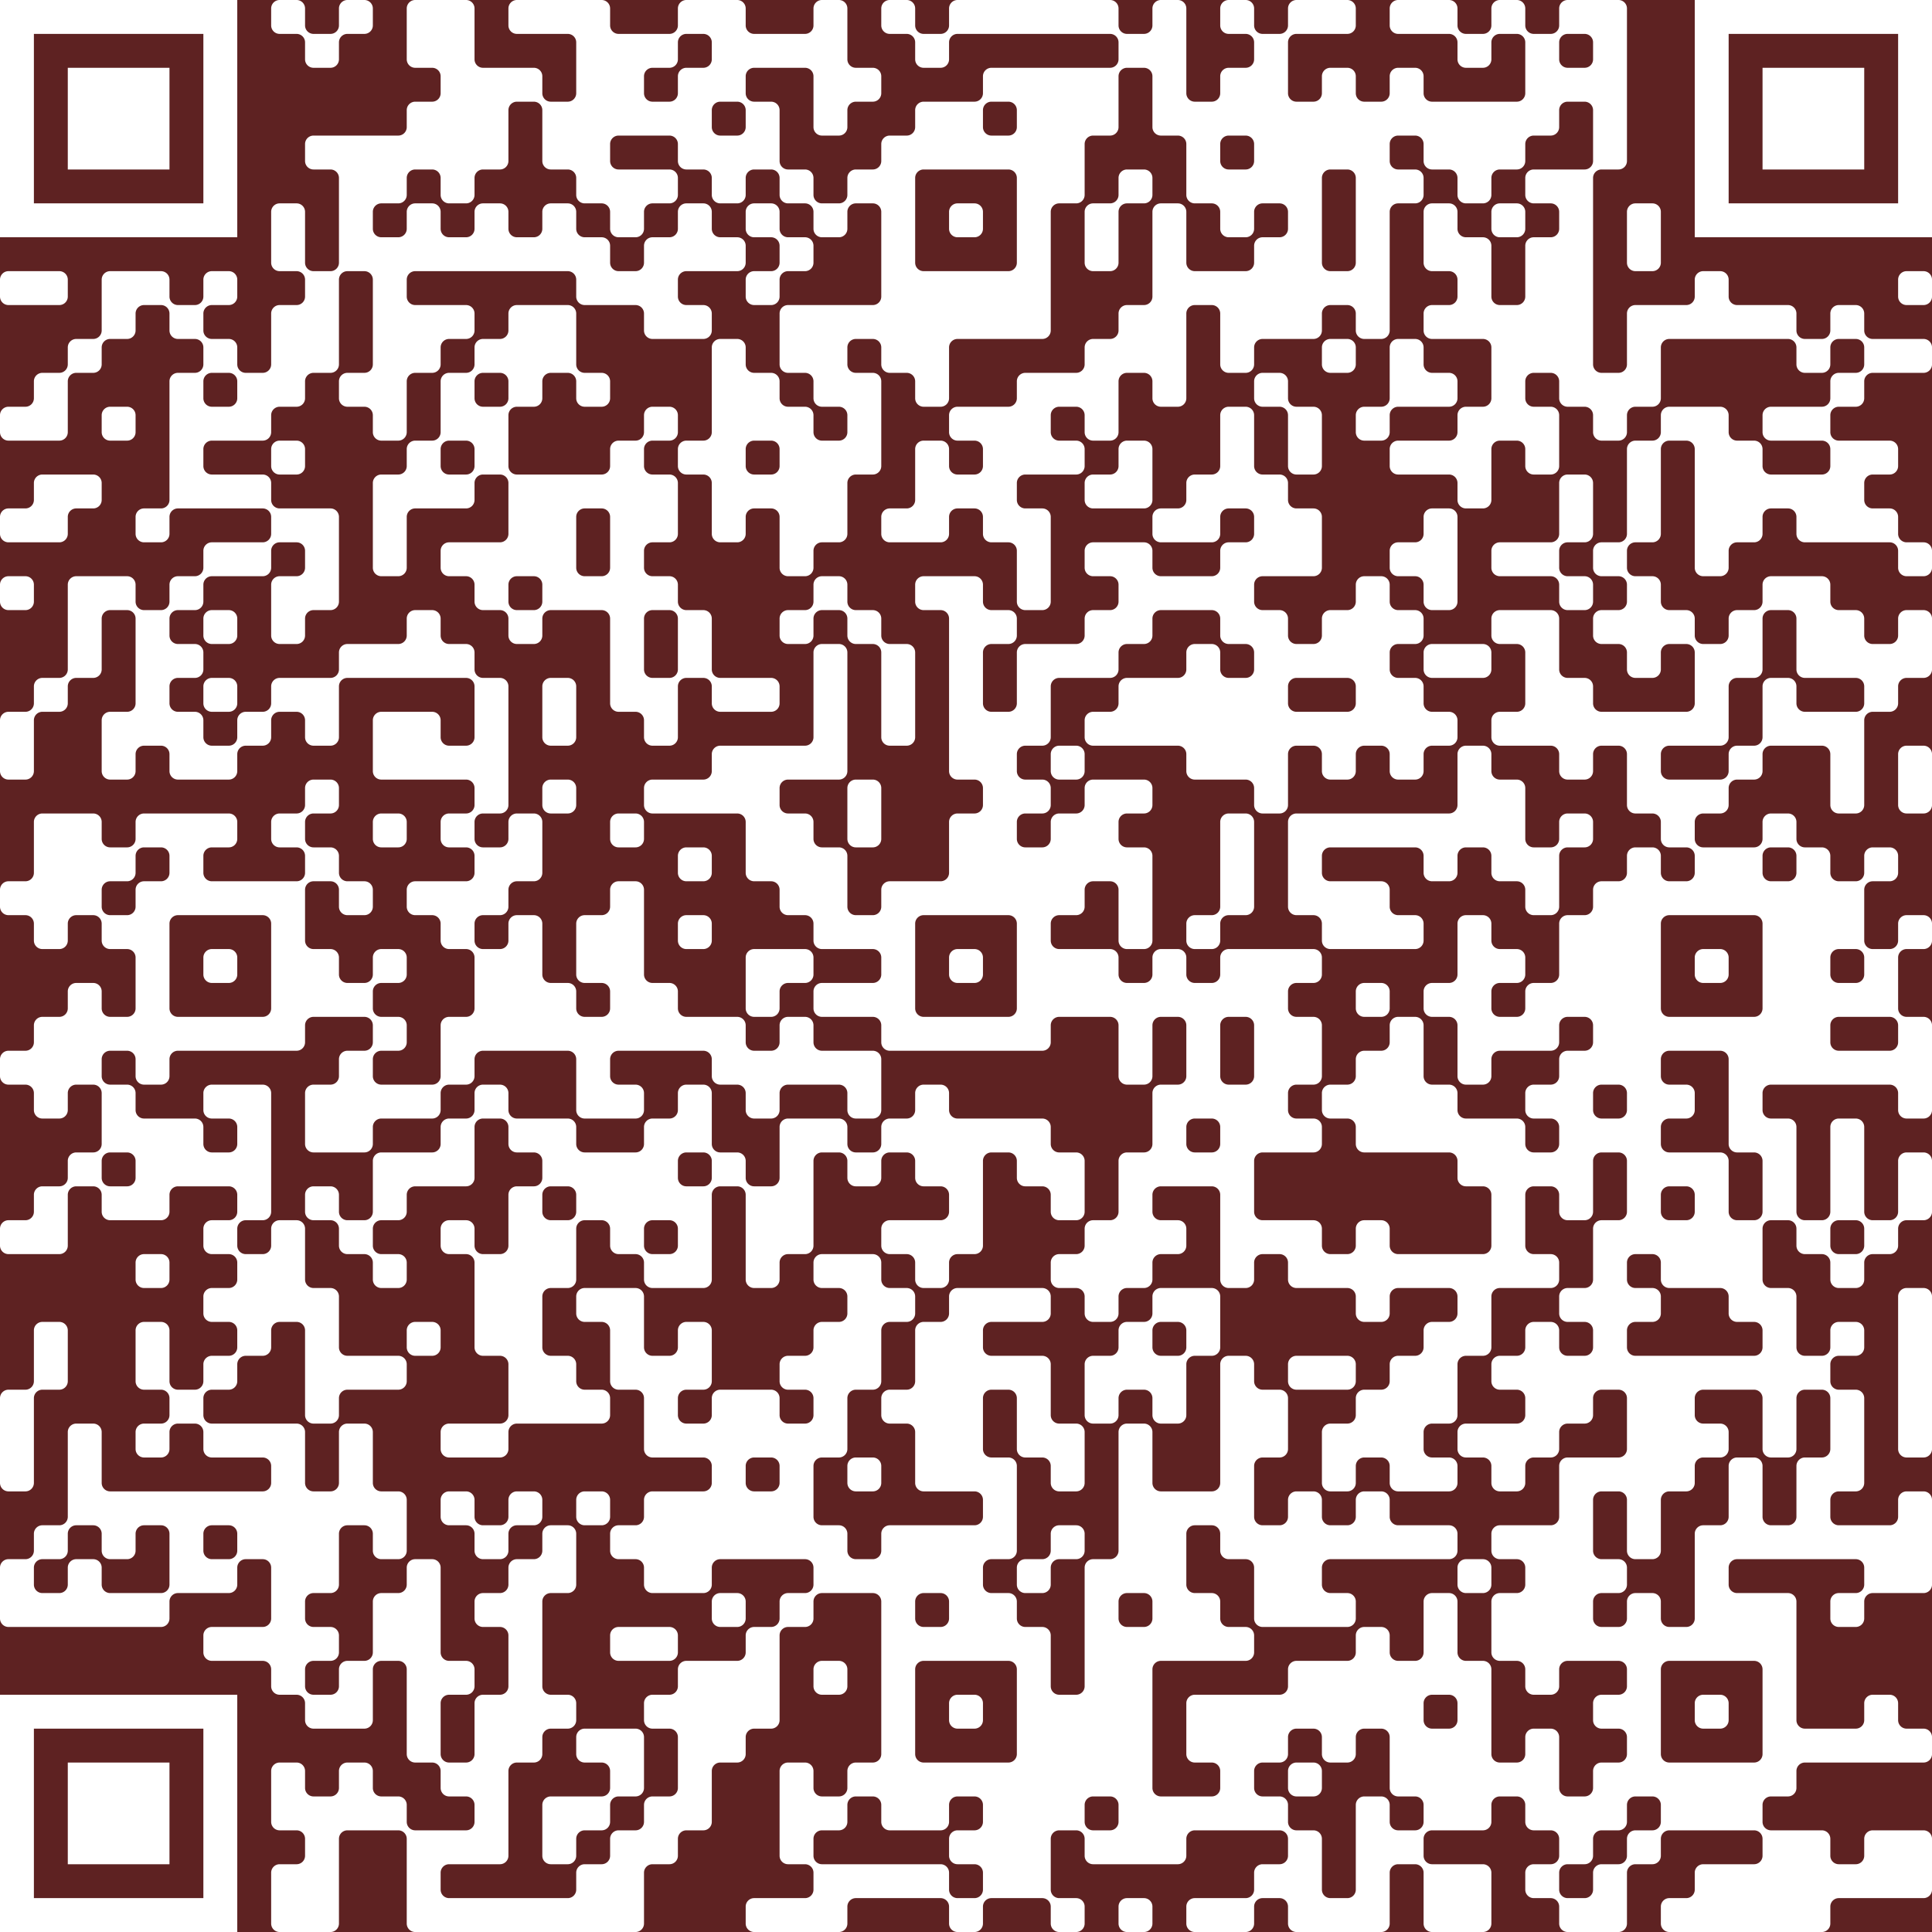 <?xml version="1.0" encoding="UTF-8"?>
<svg xmlns="http://www.w3.org/2000/svg" version="1.1" width="250" height="250" viewBox="0 0 250 250"><rect x="0" y="0" width="250" height="250" fill="#5e2222"/><g transform="scale(4.386)"><g transform="translate(0,0)"><path fill-rule="evenodd" d="M8 0.25L8 0.75A0.25 0.25 0 0 0 8.25 1L8.75 1A0.25 0.25 0 0 1 9 1.25L9 1.75A0.25 0.25 0 0 0 9.25 2L9.75 2A0.25 0.25 0 0 0 10 1.75L10 1.25A0.25 0.25 0 0 1 10.25 1L10.75 1A0.25 0.25 0 0 0 11 0.75L11 0.25A0.25 0.25 0 0 0 10.75 0L10.25 0A0.25 0.25 0 0 0 10 0.25L10 0.75A0.25 0.25 0 0 1 9.75 1L9.25 1A0.25 0.25 0 0 1 9 0.75L9 0.25A0.25 0.25 0 0 0 8.75 0L8.25 0A0.25 0.25 0 0 0 8 0.25ZM12 0.25L12 1.75A0.25 0.25 0 0 0 12.25 2L12.75 2A0.25 0.25 0 0 1 13 2.25L13 2.75A0.25 0.25 0 0 1 12.75 3L12.25 3A0.25 0.25 0 0 0 12 3.25L12 3.75A0.25 0.25 0 0 1 11.75 4L9.25 4A0.25 0.25 0 0 0 9 4.25L9 4.75A0.25 0.25 0 0 0 9.25 5L9.75 5A0.25 0.25 0 0 1 10 5.25L10 7.75A0.25 0.25 0 0 1 9.75 8L9.25 8A0.25 0.25 0 0 1 9 7.75L9 6.25A0.25 0.25 0 0 0 8.75 6L8.25 6A0.25 0.25 0 0 0 8 6.25L8 7.75A0.25 0.25 0 0 0 8.25 8L8.75 8A0.25 0.25 0 0 1 9 8.25L9 8.75A0.25 0.25 0 0 1 8.75 9L8.25 9A0.25 0.25 0 0 0 8 9.25L8 10.75A0.25 0.25 0 0 1 7.75 11L7.25 11A0.25 0.25 0 0 1 7 10.75L7 10.25A0.25 0.25 0 0 0 6.75 10L6.25 10A0.25 0.25 0 0 1 6 9.75L6 9.25A0.25 0.25 0 0 1 6.25 9L6.75 9A0.25 0.25 0 0 0 7 8.75L7 8.25A0.25 0.25 0 0 0 6.75 8L6.25 8A0.25 0.25 0 0 0 6 8.25L6 8.75A0.25 0.25 0 0 1 5.75 9L5.25 9A0.25 0.25 0 0 1 5 8.75L5 8.25A0.25 0.25 0 0 0 4.75 8L3.25 8A0.25 0.25 0 0 0 3 8.25L3 9.75A0.25 0.25 0 0 1 2.75 10L2.25 10A0.25 0.25 0 0 0 2 10.25L2 10.75A0.25 0.25 0 0 1 1.75 11L1.25 11A0.25 0.25 0 0 0 1 11.25L1 11.75A0.25 0.25 0 0 1 0.75 12L0.25 12A0.25 0.25 0 0 0 0 12.25L0 12.75A0.25 0.25 0 0 0 0.25 13L1.75 13A0.25 0.25 0 0 0 2 12.75L2 11.25A0.25 0.25 0 0 1 2.25 11L2.75 11A0.25 0.25 0 0 0 3 10.75L3 10.25A0.25 0.25 0 0 1 3.25 10L3.75 10A0.25 0.25 0 0 0 4 9.75L4 9.25A0.25 0.25 0 0 1 4.25 9L4.75 9A0.25 0.25 0 0 1 5 9.25L5 9.75A0.25 0.25 0 0 0 5.25 10L5.75 10A0.25 0.25 0 0 1 6 10.25L6 10.75A0.25 0.25 0 0 1 5.75 11L5.25 11A0.25 0.25 0 0 0 5 11.25L5 14.75A0.25 0.25 0 0 1 4.75 15L4.25 15A0.25 0.25 0 0 0 4 15.25L4 15.75A0.25 0.25 0 0 0 4.25 16L4.75 16A0.25 0.25 0 0 0 5 15.75L5 15.25A0.25 0.25 0 0 1 5.25 15L7.75 15A0.25 0.25 0 0 1 8 15.25L8 15.75A0.25 0.25 0 0 1 7.75 16L6.25 16A0.25 0.25 0 0 0 6 16.25L6 16.75A0.25 0.25 0 0 1 5.75 17L5.25 17A0.25 0.25 0 0 0 5 17.25L5 17.75A0.25 0.25 0 0 1 4.75 18L4.25 18A0.25 0.25 0 0 1 4 17.75L4 17.25A0.25 0.25 0 0 0 3.75 17L2.25 17A0.25 0.25 0 0 0 2 17.25L2 19.75A0.25 0.25 0 0 1 1.75 20L1.25 20A0.25 0.25 0 0 0 1 20.25L1 20.75A0.25 0.25 0 0 1 0.75 21L0.25 21A0.25 0.25 0 0 0 0 21.25L0 22.75A0.25 0.25 0 0 0 0.25 23L0.75 23A0.25 0.25 0 0 0 1 22.75L1 21.25A0.25 0.25 0 0 1 1.25 21L1.75 21A0.25 0.25 0 0 0 2 20.75L2 20.25A0.25 0.25 0 0 1 2.25 20L2.75 20A0.25 0.25 0 0 0 3 19.75L3 18.25A0.25 0.25 0 0 1 3.25 18L3.75 18A0.25 0.25 0 0 1 4 18.25L4 20.75A0.25 0.25 0 0 1 3.75 21L3.25 21A0.25 0.25 0 0 0 3 21.25L3 22.75A0.25 0.25 0 0 0 3.25 23L3.75 23A0.25 0.25 0 0 0 4 22.75L4 22.25A0.25 0.25 0 0 1 4.25 22L4.75 22A0.25 0.25 0 0 1 5 22.25L5 22.75A0.25 0.25 0 0 0 5.25 23L6.75 23A0.25 0.25 0 0 0 7 22.75L7 22.25A0.25 0.25 0 0 1 7.25 22L7.75 22A0.25 0.25 0 0 0 8 21.75L8 21.25A0.25 0.25 0 0 1 8.25 21L8.75 21A0.25 0.25 0 0 1 9 21.25L9 21.75A0.25 0.25 0 0 0 9.25 22L9.75 22A0.25 0.25 0 0 0 10 21.75L10 20.25A0.25 0.25 0 0 1 10.25 20L13.75 20A0.25 0.25 0 0 1 14 20.25L14 21.75A0.25 0.25 0 0 1 13.75 22L13.25 22A0.25 0.25 0 0 1 13 21.75L13 21.25A0.25 0.25 0 0 0 12.75 21L11.25 21A0.25 0.25 0 0 0 11 21.25L11 22.75A0.25 0.25 0 0 0 11.25 23L13.75 23A0.25 0.25 0 0 1 14 23.25L14 23.75A0.25 0.25 0 0 1 13.75 24L13.25 24A0.25 0.25 0 0 0 13 24.25L13 24.75A0.25 0.25 0 0 0 13.25 25L13.75 25A0.25 0.25 0 0 1 14 25.25L14 25.75A0.25 0.25 0 0 1 13.75 26L12.25 26A0.25 0.25 0 0 0 12 26.25L12 26.75A0.25 0.25 0 0 0 12.25 27L12.75 27A0.25 0.25 0 0 1 13 27.25L13 27.75A0.25 0.25 0 0 0 13.25 28L13.75 28A0.25 0.25 0 0 1 14 28.25L14 29.75A0.25 0.25 0 0 1 13.75 30L13.25 30A0.25 0.25 0 0 0 13 30.25L13 31.75A0.25 0.25 0 0 1 12.75 32L11.25 32A0.25 0.25 0 0 1 11 31.75L11 31.25A0.25 0.25 0 0 1 11.25 31L11.75 31A0.25 0.25 0 0 0 12 30.75L12 30.25A0.25 0.25 0 0 0 11.75 30L11.25 30A0.25 0.25 0 0 1 11 29.75L11 29.25A0.25 0.25 0 0 1 11.25 29L11.75 29A0.25 0.25 0 0 0 12 28.75L12 28.25A0.25 0.25 0 0 0 11.75 28L11.25 28A0.25 0.25 0 0 0 11 28.25L11 28.75A0.25 0.25 0 0 1 10.75 29L10.25 29A0.25 0.25 0 0 1 10 28.75L10 28.25A0.25 0.25 0 0 0 9.75 28L9.25 28A0.25 0.25 0 0 1 9 27.75L9 26.25A0.25 0.25 0 0 1 9.25 26L9.75 26A0.25 0.25 0 0 1 10 26.25L10 26.75A0.25 0.25 0 0 0 10.25 27L10.75 27A0.25 0.25 0 0 0 11 26.75L11 26.25A0.25 0.25 0 0 0 10.75 26L10.25 26A0.25 0.25 0 0 1 10 25.75L10 25.25A0.25 0.25 0 0 0 9.75 25L9.25 25A0.25 0.25 0 0 1 9 24.75L9 24.25A0.25 0.25 0 0 1 9.25 24L9.75 24A0.25 0.25 0 0 0 10 23.75L10 23.25A0.25 0.25 0 0 0 9.75 23L9.25 23A0.25 0.25 0 0 0 9 23.25L9 23.75A0.25 0.25 0 0 1 8.75 24L8.25 24A0.25 0.25 0 0 0 8 24.25L8 24.75A0.25 0.25 0 0 0 8.25 25L8.75 25A0.25 0.25 0 0 1 9 25.25L9 25.75A0.25 0.25 0 0 1 8.75 26L6.25 26A0.25 0.25 0 0 1 6 25.75L6 25.25A0.25 0.25 0 0 1 6.25 25L6.75 25A0.25 0.25 0 0 0 7 24.75L7 24.25A0.25 0.25 0 0 0 6.75 24L4.25 24A0.25 0.25 0 0 0 4 24.25L4 24.75A0.25 0.25 0 0 1 3.75 25L3.25 25A0.25 0.25 0 0 1 3 24.75L3 24.25A0.25 0.25 0 0 0 2.75 24L1.25 24A0.25 0.25 0 0 0 1 24.25L1 25.75A0.25 0.25 0 0 1 0.75 26L0.25 26A0.25 0.25 0 0 0 0 26.25L0 26.75A0.25 0.25 0 0 0 0.25 27L0.75 27A0.25 0.25 0 0 1 1 27.25L1 27.75A0.25 0.25 0 0 0 1.25 28L1.75 28A0.25 0.25 0 0 0 2 27.75L2 27.25A0.25 0.25 0 0 1 2.25 27L2.75 27A0.25 0.25 0 0 1 3 27.25L3 27.75A0.25 0.25 0 0 0 3.25 28L3.75 28A0.25 0.25 0 0 1 4 28.25L4 29.75A0.25 0.25 0 0 1 3.75 30L3.25 30A0.25 0.25 0 0 1 3 29.75L3 29.25A0.25 0.25 0 0 0 2.75 29L2.25 29A0.25 0.25 0 0 0 2 29.25L2 29.75A0.25 0.25 0 0 1 1.75 30L1.25 30A0.25 0.25 0 0 0 1 30.25L1 30.75A0.25 0.25 0 0 1 0.75 31L0.25 31A0.25 0.25 0 0 0 0 31.25L0 31.75A0.25 0.25 0 0 0 0.25 32L0.75 32A0.25 0.25 0 0 1 1 32.25L1 32.75A0.25 0.25 0 0 0 1.25 33L1.75 33A0.25 0.25 0 0 0 2 32.75L2 32.25A0.25 0.25 0 0 1 2.25 32L2.75 32A0.25 0.25 0 0 1 3 32.25L3 33.75A0.25 0.25 0 0 1 2.75 34L2.25 34A0.25 0.25 0 0 0 2 34.25L2 34.75A0.25 0.25 0 0 1 1.75 35L1.25 35A0.25 0.25 0 0 0 1 35.25L1 35.75A0.25 0.25 0 0 1 0.75 36L0.25 36A0.25 0.25 0 0 0 0 36.25L0 36.75A0.25 0.25 0 0 0 0.25 37L1.75 37A0.25 0.25 0 0 0 2 36.75L2 35.25A0.25 0.25 0 0 1 2.25 35L2.75 35A0.25 0.25 0 0 1 3 35.25L3 35.75A0.25 0.25 0 0 0 3.25 36L4.75 36A0.25 0.25 0 0 0 5 35.75L5 35.25A0.25 0.25 0 0 1 5.25 35L6.75 35A0.25 0.25 0 0 1 7 35.25L7 35.75A0.25 0.25 0 0 1 6.75 36L6.25 36A0.25 0.25 0 0 0 6 36.25L6 36.75A0.25 0.25 0 0 0 6.25 37L6.75 37A0.25 0.25 0 0 1 7 37.25L7 37.75A0.25 0.25 0 0 1 6.75 38L6.25 38A0.25 0.25 0 0 0 6 38.25L6 38.75A0.25 0.25 0 0 0 6.25 39L6.75 39A0.25 0.25 0 0 1 7 39.25L7 39.75A0.25 0.25 0 0 1 6.75 40L6.25 40A0.25 0.25 0 0 0 6 40.25L6 40.75A0.25 0.25 0 0 1 5.75 41L5.25 41A0.25 0.25 0 0 1 5 40.75L5 39.25A0.25 0.25 0 0 0 4.75 39L4.25 39A0.25 0.25 0 0 0 4 39.25L4 40.75A0.25 0.25 0 0 0 4.25 41L4.75 41A0.25 0.25 0 0 1 5 41.25L5 41.75A0.25 0.25 0 0 1 4.75 42L4.25 42A0.25 0.25 0 0 0 4 42.25L4 42.75A0.25 0.25 0 0 0 4.25 43L4.75 43A0.25 0.25 0 0 0 5 42.75L5 42.25A0.25 0.25 0 0 1 5.25 42L5.75 42A0.25 0.25 0 0 1 6 42.25L6 42.75A0.25 0.25 0 0 0 6.25 43L7.75 43A0.25 0.25 0 0 1 8 43.25L8 43.75A0.25 0.25 0 0 1 7.75 44L3.25 44A0.25 0.25 0 0 1 3 43.75L3 42.25A0.25 0.25 0 0 0 2.75 42L2.25 42A0.25 0.25 0 0 0 2 42.25L2 44.75A0.25 0.25 0 0 1 1.75 45L1.25 45A0.25 0.25 0 0 0 1 45.25L1 45.75A0.25 0.25 0 0 1 0.75 46L0.25 46A0.25 0.25 0 0 0 0 46.25L0 47.75A0.25 0.25 0 0 0 0.25 48L4.75 48A0.25 0.25 0 0 0 5 47.75L5 47.25A0.25 0.25 0 0 1 5.25 47L6.75 47A0.25 0.25 0 0 0 7 46.75L7 46.25A0.25 0.25 0 0 1 7.25 46L7.75 46A0.25 0.25 0 0 1 8 46.25L8 47.75A0.25 0.25 0 0 1 7.75 48L6.25 48A0.25 0.25 0 0 0 6 48.25L6 48.75A0.25 0.25 0 0 0 6.25 49L7.75 49A0.25 0.25 0 0 1 8 49.25L8 49.75A0.25 0.25 0 0 0 8.25 50L8.75 50A0.25 0.25 0 0 1 9 50.25L9 50.75A0.25 0.25 0 0 0 9.25 51L10.75 51A0.25 0.25 0 0 0 11 50.75L11 49.25A0.25 0.25 0 0 1 11.25 49L11.75 49A0.25 0.25 0 0 1 12 49.25L12 51.75A0.25 0.25 0 0 0 12.25 52L12.75 52A0.25 0.25 0 0 1 13 52.25L13 52.75A0.25 0.25 0 0 0 13.25 53L13.75 53A0.25 0.25 0 0 1 14 53.25L14 53.75A0.25 0.25 0 0 1 13.75 54L12.25 54A0.25 0.25 0 0 1 12 53.75L12 53.25A0.25 0.25 0 0 0 11.75 53L11.25 53A0.25 0.25 0 0 1 11 52.75L11 52.25A0.25 0.25 0 0 0 10.75 52L10.25 52A0.25 0.25 0 0 0 10 52.25L10 52.75A0.25 0.25 0 0 1 9.75 53L9.25 53A0.25 0.25 0 0 1 9 52.75L9 52.25A0.25 0.25 0 0 0 8.75 52L8.25 52A0.25 0.25 0 0 0 8 52.25L8 53.75A0.25 0.25 0 0 0 8.25 54L8.75 54A0.25 0.25 0 0 1 9 54.25L9 54.75A0.25 0.25 0 0 1 8.75 55L8.25 55A0.25 0.25 0 0 0 8 55.25L8 56.75A0.25 0.25 0 0 0 8.25 57L9.75 57A0.25 0.25 0 0 0 10 56.75L10 54.25A0.25 0.25 0 0 1 10.25 54L11.75 54A0.25 0.25 0 0 1 12 54.25L12 56.75A0.25 0.25 0 0 0 12.25 57L18.75 57A0.25 0.25 0 0 0 19 56.75L19 55.25A0.25 0.25 0 0 1 19.25 55L19.75 55A0.25 0.25 0 0 0 20 54.75L20 54.25A0.25 0.25 0 0 1 20.25 54L20.75 54A0.25 0.25 0 0 0 21 53.75L21 52.25A0.25 0.25 0 0 1 21.25 52L21.75 52A0.25 0.25 0 0 0 22 51.75L22 51.25A0.25 0.25 0 0 1 22.25 51L22.75 51A0.25 0.25 0 0 0 23 50.75L23 48.25A0.25 0.25 0 0 1 23.25 48L23.75 48A0.25 0.25 0 0 0 24 47.75L24 47.25A0.25 0.25 0 0 1 24.25 47L25.75 47A0.25 0.25 0 0 1 26 47.25L26 51.75A0.25 0.25 0 0 1 25.75 52L25.25 52A0.25 0.25 0 0 0 25 52.25L25 52.75A0.25 0.25 0 0 1 24.75 53L24.25 53A0.25 0.25 0 0 1 24 52.75L24 52.25A0.25 0.25 0 0 0 23.75 52L23.25 52A0.25 0.25 0 0 0 23 52.25L23 54.75A0.25 0.25 0 0 0 23.25 55L23.75 55A0.25 0.25 0 0 1 24 55.25L24 55.75A0.25 0.25 0 0 1 23.75 56L22.25 56A0.25 0.25 0 0 0 22 56.25L22 56.75A0.25 0.25 0 0 0 22.25 57L24.75 57A0.25 0.25 0 0 0 25 56.75L25 56.25A0.25 0.25 0 0 1 25.25 56L27.75 56A0.25 0.25 0 0 1 28 56.25L28 56.75A0.25 0.25 0 0 0 28.25 57L28.75 57A0.25 0.25 0 0 0 29 56.75L29 56.25A0.25 0.25 0 0 1 29.25 56L30.75 56A0.25 0.25 0 0 1 31 56.25L31 56.75A0.25 0.25 0 0 0 31.25 57L31.75 57A0.25 0.25 0 0 0 32 56.75L32 56.25A0.25 0.25 0 0 0 31.75 56L31.25 56A0.25 0.25 0 0 1 31 55.75L31 54.25A0.25 0.25 0 0 1 31.25 54L31.75 54A0.25 0.25 0 0 1 32 54.25L32 54.75A0.25 0.25 0 0 0 32.25 55L34.75 55A0.25 0.25 0 0 0 35 54.75L35 54.25A0.25 0.25 0 0 1 35.25 54L37.75 54A0.25 0.25 0 0 1 38 54.25L38 54.75A0.25 0.25 0 0 1 37.75 55L37.25 55A0.25 0.25 0 0 0 37 55.25L37 55.75A0.25 0.25 0 0 1 36.75 56L35.25 56A0.25 0.25 0 0 0 35 56.25L35 56.75A0.25 0.25 0 0 0 35.25 57L36.75 57A0.25 0.25 0 0 0 37 56.75L37 56.25A0.25 0.25 0 0 1 37.25 56L37.75 56A0.25 0.25 0 0 1 38 56.25L38 56.75A0.25 0.25 0 0 0 38.25 57L40.75 57A0.25 0.25 0 0 0 41 56.75L41 55.25A0.25 0.25 0 0 1 41.25 55L41.75 55A0.25 0.25 0 0 1 42 55.25L42 56.75A0.25 0.25 0 0 0 42.25 57L43.75 57A0.25 0.25 0 0 0 44 56.75L44 55.25A0.25 0.25 0 0 0 43.75 55L42.25 55A0.25 0.25 0 0 1 42 54.75L42 54.25A0.25 0.25 0 0 1 42.25 54L43.75 54A0.25 0.25 0 0 0 44 53.75L44 53.25A0.25 0.25 0 0 1 44.25 53L44.75 53A0.25 0.25 0 0 1 45 53.25L45 53.75A0.25 0.25 0 0 0 45.25 54L45.75 54A0.25 0.25 0 0 1 46 54.25L46 54.75A0.25 0.25 0 0 1 45.75 55L45.25 55A0.25 0.25 0 0 0 45 55.25L45 55.75A0.25 0.25 0 0 0 45.25 56L45.75 56A0.25 0.25 0 0 1 46 56.25L46 56.75A0.25 0.25 0 0 0 46.25 57L47.75 57A0.25 0.25 0 0 0 48 56.75L48 55.25A0.25 0.25 0 0 1 48.25 55L48.75 55A0.25 0.25 0 0 0 49 54.75L49 54.25A0.25 0.25 0 0 1 49.25 54L51.75 54A0.25 0.25 0 0 1 52 54.25L52 54.75A0.25 0.25 0 0 1 51.75 55L50.25 55A0.25 0.25 0 0 0 50 55.25L50 55.75A0.25 0.25 0 0 1 49.75 56L49.25 56A0.25 0.25 0 0 0 49 56.25L49 56.75A0.25 0.25 0 0 0 49.25 57L53.75 57A0.25 0.25 0 0 0 54 56.75L54 56.25A0.25 0.25 0 0 1 54.25 56L56.75 56A0.25 0.25 0 0 0 57 55.75L57 54.25A0.25 0.25 0 0 0 56.75 54L55.25 54A0.25 0.25 0 0 0 55 54.25L55 54.75A0.25 0.25 0 0 1 54.75 55L54.25 55A0.25 0.25 0 0 1 54 54.75L54 54.25A0.25 0.25 0 0 0 53.75 54L52.25 54A0.25 0.25 0 0 1 52 53.75L52 53.25A0.25 0.25 0 0 1 52.25 53L52.75 53A0.25 0.25 0 0 0 53 52.75L53 52.25A0.25 0.25 0 0 1 53.25 52L56.75 52A0.25 0.25 0 0 0 57 51.75L57 51.25A0.25 0.25 0 0 0 56.75 51L56.25 51A0.25 0.25 0 0 1 56 50.75L56 50.25A0.25 0.25 0 0 0 55.75 50L55.25 50A0.25 0.25 0 0 0 55 50.25L55 50.75A0.25 0.25 0 0 1 54.75 51L53.25 51A0.25 0.25 0 0 1 53 50.75L53 47.25A0.25 0.25 0 0 0 52.75 47L51.25 47A0.25 0.25 0 0 1 51 46.75L51 46.25A0.25 0.25 0 0 1 51.25 46L54.75 46A0.25 0.25 0 0 1 55 46.25L55 46.75A0.25 0.25 0 0 1 54.75 47L54.25 47A0.25 0.25 0 0 0 54 47.25L54 47.75A0.25 0.25 0 0 0 54.25 48L54.75 48A0.25 0.25 0 0 0 55 47.75L55 47.25A0.25 0.25 0 0 1 55.25 47L56.75 47A0.25 0.25 0 0 0 57 46.75L57 44.25A0.25 0.25 0 0 0 56.75 44L56.25 44A0.25 0.25 0 0 0 56 44.25L56 44.75A0.25 0.25 0 0 1 55.75 45L54.25 45A0.25 0.25 0 0 1 54 44.75L54 44.25A0.25 0.25 0 0 1 54.25 44L54.75 44A0.25 0.25 0 0 0 55 43.75L55 41.25A0.25 0.25 0 0 0 54.75 41L54.25 41A0.25 0.25 0 0 1 54 40.75L54 40.25A0.25 0.25 0 0 1 54.25 40L54.75 40A0.25 0.25 0 0 0 55 39.75L55 39.25A0.25 0.25 0 0 0 54.75 39L54.25 39A0.25 0.25 0 0 0 54 39.25L54 39.75A0.25 0.25 0 0 1 53.75 40L53.25 40A0.25 0.25 0 0 1 53 39.75L53 38.25A0.25 0.25 0 0 0 52.75 38L52.25 38A0.25 0.25 0 0 1 52 37.75L52 36.25A0.25 0.25 0 0 1 52.25 36L52.75 36A0.25 0.25 0 0 1 53 36.25L53 36.75A0.25 0.25 0 0 0 53.25 37L53.75 37A0.25 0.25 0 0 1 54 37.25L54 37.75A0.25 0.25 0 0 0 54.25 38L54.75 38A0.25 0.25 0 0 0 55 37.75L55 37.25A0.25 0.25 0 0 1 55.25 37L55.75 37A0.25 0.25 0 0 0 56 36.75L56 36.25A0.25 0.25 0 0 1 56.25 36L56.75 36A0.25 0.25 0 0 0 57 35.75L57 34.25A0.25 0.25 0 0 0 56.75 34L56.25 34A0.25 0.25 0 0 0 56 34.25L56 35.75A0.25 0.25 0 0 1 55.75 36L55.25 36A0.25 0.25 0 0 1 55 35.75L55 33.25A0.25 0.25 0 0 0 54.75 33L54.25 33A0.25 0.25 0 0 0 54 33.25L54 35.75A0.25 0.25 0 0 1 53.75 36L53.25 36A0.25 0.25 0 0 1 53 35.75L53 33.25A0.25 0.25 0 0 0 52.75 33L52.25 33A0.25 0.25 0 0 1 52 32.75L52 32.25A0.25 0.25 0 0 1 52.25 32L55.75 32A0.25 0.25 0 0 1 56 32.25L56 32.75A0.25 0.25 0 0 0 56.25 33L56.75 33A0.25 0.25 0 0 0 57 32.75L57 30.25A0.25 0.25 0 0 0 56.75 30L56.25 30A0.25 0.25 0 0 1 56 29.75L56 28.25A0.25 0.25 0 0 1 56.25 28L56.75 28A0.25 0.25 0 0 0 57 27.75L57 27.25A0.25 0.25 0 0 0 56.75 27L56.25 27A0.25 0.25 0 0 0 56 27.25L56 27.75A0.25 0.25 0 0 1 55.75 28L55.25 28A0.25 0.25 0 0 1 55 27.75L55 26.25A0.25 0.25 0 0 1 55.25 26L55.75 26A0.25 0.25 0 0 0 56 25.75L56 25.25A0.25 0.25 0 0 0 55.75 25L55.25 25A0.25 0.25 0 0 0 55 25.25L55 25.75A0.25 0.25 0 0 1 54.75 26L54.25 26A0.25 0.25 0 0 1 54 25.75L54 25.25A0.25 0.25 0 0 0 53.75 25L53.25 25A0.25 0.25 0 0 1 53 24.75L53 24.25A0.25 0.25 0 0 0 52.75 24L52.25 24A0.25 0.25 0 0 0 52 24.25L52 24.75A0.25 0.25 0 0 1 51.75 25L50.25 25A0.25 0.25 0 0 1 50 24.75L50 24.25A0.25 0.25 0 0 1 50.25 24L50.75 24A0.25 0.25 0 0 0 51 23.75L51 23.25A0.25 0.25 0 0 1 51.25 23L51.75 23A0.25 0.25 0 0 0 52 22.75L52 22.25A0.25 0.25 0 0 1 52.25 22L53.75 22A0.25 0.25 0 0 1 54 22.25L54 23.75A0.25 0.25 0 0 0 54.25 24L54.75 24A0.25 0.25 0 0 0 55 23.75L55 21.25A0.25 0.25 0 0 1 55.25 21L55.75 21A0.25 0.25 0 0 0 56 20.75L56 20.25A0.25 0.25 0 0 1 56.25 20L56.75 20A0.25 0.25 0 0 0 57 19.75L57 18.25A0.25 0.25 0 0 0 56.75 18L56.25 18A0.25 0.25 0 0 0 56 18.25L56 18.75A0.25 0.25 0 0 1 55.75 19L55.25 19A0.25 0.25 0 0 1 55 18.75L55 18.25A0.25 0.25 0 0 0 54.75 18L54.25 18A0.25 0.25 0 0 1 54 17.75L54 17.25A0.25 0.25 0 0 0 53.75 17L52.25 17A0.25 0.25 0 0 0 52 17.25L52 17.75A0.25 0.25 0 0 1 51.75 18L51.25 18A0.25 0.25 0 0 0 51 18.25L51 18.75A0.25 0.25 0 0 1 50.75 19L50.25 19A0.25 0.25 0 0 1 50 18.75L50 18.25A0.25 0.25 0 0 0 49.75 18L49.25 18A0.25 0.25 0 0 1 49 17.75L49 17.25A0.25 0.25 0 0 0 48.75 17L48.25 17A0.25 0.25 0 0 1 48 16.75L48 16.25A0.25 0.25 0 0 1 48.25 16L48.75 16A0.25 0.25 0 0 0 49 15.75L49 13.25A0.25 0.25 0 0 1 49.25 13L49.75 13A0.25 0.25 0 0 1 50 13.25L50 16.75A0.25 0.25 0 0 0 50.25 17L50.75 17A0.25 0.25 0 0 0 51 16.75L51 16.25A0.25 0.25 0 0 1 51.25 16L51.75 16A0.25 0.25 0 0 0 52 15.75L52 15.25A0.25 0.25 0 0 1 52.25 15L52.75 15A0.25 0.25 0 0 1 53 15.25L53 15.75A0.25 0.25 0 0 0 53.25 16L55.75 16A0.25 0.25 0 0 1 56 16.25L56 16.75A0.25 0.25 0 0 0 56.25 17L56.75 17A0.25 0.25 0 0 0 57 16.75L57 16.25A0.25 0.25 0 0 0 56.75 16L56.25 16A0.25 0.25 0 0 1 56 15.75L56 15.25A0.25 0.25 0 0 0 55.75 15L55.25 15A0.25 0.25 0 0 1 55 14.75L55 14.25A0.25 0.25 0 0 1 55.25 14L55.75 14A0.25 0.25 0 0 0 56 13.75L56 13.25A0.25 0.25 0 0 0 55.75 13L54.25 13A0.25 0.25 0 0 1 54 12.75L54 12.25A0.25 0.25 0 0 1 54.25 12L54.75 12A0.25 0.25 0 0 0 55 11.75L55 11.25A0.25 0.25 0 0 1 55.25 11L56.75 11A0.25 0.25 0 0 0 57 10.75L57 10.25A0.25 0.25 0 0 0 56.75 10L55.25 10A0.25 0.25 0 0 1 55 9.75L55 9.25A0.25 0.25 0 0 0 54.75 9L54.25 9A0.25 0.25 0 0 0 54 9.25L54 9.75A0.25 0.25 0 0 1 53.75 10L53.25 10A0.25 0.25 0 0 1 53 9.75L53 9.25A0.25 0.25 0 0 0 52.75 9L51.25 9A0.25 0.25 0 0 1 51 8.75L51 8.25A0.25 0.25 0 0 0 50.75 8L50.25 8A0.25 0.25 0 0 0 50 8.25L50 8.75A0.25 0.25 0 0 1 49.75 9L48.25 9A0.25 0.25 0 0 0 48 9.25L48 10.75A0.25 0.25 0 0 1 47.75 11L47.25 11A0.25 0.25 0 0 1 47 10.75L47 5.25A0.25 0.25 0 0 1 47.25 5L47.75 5A0.25 0.25 0 0 0 48 4.75L48 0.25A0.25 0.25 0 0 0 47.75 0L46.25 0A0.25 0.25 0 0 0 46 0.25L46 0.75A0.25 0.25 0 0 1 45.75 1L45.25 1A0.25 0.25 0 0 1 45 0.75L45 0.25A0.25 0.25 0 0 0 44.75 0L44.25 0A0.25 0.25 0 0 0 44 0.25L44 0.75A0.25 0.25 0 0 1 43.75 1L43.25 1A0.25 0.25 0 0 1 43 0.75L43 0.25A0.25 0.25 0 0 0 42.75 0L41.25 0A0.25 0.25 0 0 0 41 0.25L41 0.75A0.25 0.25 0 0 0 41.25 1L42.75 1A0.25 0.25 0 0 1 43 1.25L43 1.75A0.25 0.25 0 0 0 43.25 2L43.75 2A0.25 0.25 0 0 0 44 1.75L44 1.25A0.25 0.25 0 0 1 44.25 1L44.75 1A0.25 0.25 0 0 1 45 1.25L45 2.75A0.25 0.25 0 0 1 44.75 3L42.25 3A0.25 0.25 0 0 1 42 2.75L42 2.25A0.25 0.25 0 0 0 41.75 2L41.25 2A0.25 0.25 0 0 0 41 2.25L41 2.75A0.25 0.25 0 0 1 40.75 3L40.25 3A0.25 0.25 0 0 1 40 2.75L40 2.25A0.25 0.25 0 0 0 39.75 2L39.25 2A0.25 0.25 0 0 0 39 2.25L39 2.75A0.25 0.25 0 0 1 38.75 3L38.25 3A0.25 0.25 0 0 1 38 2.75L38 1.25A0.25 0.25 0 0 1 38.25 1L39.75 1A0.25 0.25 0 0 0 40 0.75L40 0.25A0.25 0.25 0 0 0 39.75 0L38.25 0A0.25 0.25 0 0 0 38 0.25L38 0.75A0.25 0.25 0 0 1 37.75 1L37.25 1A0.25 0.25 0 0 1 37 0.75L37 0.25A0.25 0.25 0 0 0 36.75 0L36.25 0A0.25 0.25 0 0 0 36 0.25L36 0.75A0.25 0.25 0 0 0 36.25 1L36.75 1A0.25 0.25 0 0 1 37 1.25L37 1.75A0.25 0.25 0 0 1 36.75 2L36.25 2A0.25 0.25 0 0 0 36 2.25L36 2.75A0.25 0.25 0 0 1 35.75 3L35.25 3A0.25 0.25 0 0 1 35 2.75L35 0.25A0.25 0.25 0 0 0 34.75 0L34.25 0A0.25 0.25 0 0 0 34 0.25L34 0.75A0.25 0.25 0 0 1 33.75 1L33.25 1A0.25 0.25 0 0 1 33 0.75L33 0.25A0.25 0.25 0 0 0 32.75 0L28.25 0A0.25 0.25 0 0 0 28 0.25L28 0.75A0.25 0.25 0 0 1 27.75 1L27.25 1A0.25 0.25 0 0 1 27 0.75L27 0.25A0.25 0.25 0 0 0 26.75 0L26.25 0A0.25 0.25 0 0 0 26 0.25L26 0.75A0.25 0.25 0 0 0 26.25 1L26.75 1A0.25 0.25 0 0 1 27 1.25L27 1.75A0.25 0.25 0 0 0 27.25 2L27.75 2A0.25 0.25 0 0 0 28 1.75L28 1.25A0.25 0.25 0 0 1 28.25 1L32.75 1A0.25 0.25 0 0 1 33 1.25L33 1.75A0.25 0.25 0 0 1 32.75 2L29.25 2A0.25 0.25 0 0 0 29 2.25L29 2.75A0.25 0.25 0 0 1 28.75 3L27.25 3A0.25 0.25 0 0 0 27 3.25L27 3.75A0.25 0.25 0 0 1 26.75 4L26.25 4A0.25 0.25 0 0 0 26 4.25L26 4.75A0.25 0.25 0 0 1 25.75 5L25.25 5A0.25 0.25 0 0 0 25 5.25L25 5.75A0.25 0.25 0 0 1 24.75 6L24.25 6A0.25 0.25 0 0 1 24 5.75L24 5.25A0.25 0.25 0 0 0 23.75 5L23.25 5A0.25 0.25 0 0 1 23 4.75L23 3.25A0.25 0.25 0 0 0 22.75 3L22.25 3A0.25 0.25 0 0 1 22 2.75L22 2.25A0.25 0.25 0 0 1 22.25 2L23.75 2A0.25 0.25 0 0 1 24 2.25L24 3.75A0.25 0.25 0 0 0 24.25 4L24.75 4A0.25 0.25 0 0 0 25 3.75L25 3.25A0.25 0.25 0 0 1 25.25 3L25.75 3A0.25 0.25 0 0 0 26 2.75L26 2.25A0.25 0.25 0 0 0 25.75 2L25.25 2A0.25 0.25 0 0 1 25 1.75L25 0.25A0.25 0.25 0 0 0 24.75 0L24.25 0A0.25 0.25 0 0 0 24 0.25L24 0.75A0.25 0.25 0 0 1 23.75 1L22.25 1A0.25 0.25 0 0 1 22 0.75L22 0.25A0.25 0.25 0 0 0 21.75 0L20.25 0A0.25 0.25 0 0 0 20 0.25L20 0.75A0.25 0.25 0 0 1 19.75 1L18.25 1A0.25 0.25 0 0 1 18 0.75L18 0.25A0.25 0.25 0 0 0 17.75 0L15.25 0A0.25 0.25 0 0 0 15 0.25L15 0.75A0.25 0.25 0 0 0 15.25 1L16.75 1A0.25 0.25 0 0 1 17 1.25L17 2.75A0.25 0.25 0 0 1 16.75 3L16.25 3A0.25 0.25 0 0 1 16 2.75L16 2.25A0.25 0.25 0 0 0 15.75 2L14.25 2A0.25 0.25 0 0 1 14 1.75L14 0.25A0.25 0.25 0 0 0 13.75 0L12.25 0A0.25 0.25 0 0 0 12 0.25ZM20 1.25L20 1.75A0.25 0.25 0 0 1 19.75 2L19.25 2A0.25 0.25 0 0 0 19 2.25L19 2.75A0.25 0.25 0 0 0 19.25 3L19.75 3A0.25 0.25 0 0 0 20 2.75L20 2.25A0.25 0.25 0 0 1 20.25 2L20.75 2A0.25 0.25 0 0 0 21 1.75L21 1.25A0.25 0.25 0 0 0 20.75 1L20.25 1A0.25 0.25 0 0 0 20 1.25ZM46 1.25L46 1.75A0.25 0.25 0 0 0 46.25 2L46.75 2A0.25 0.25 0 0 0 47 1.75L47 1.25A0.25 0.25 0 0 0 46.75 1L46.25 1A0.25 0.25 0 0 0 46 1.25ZM33 2.25L33 3.75A0.25 0.25 0 0 1 32.75 4L32.25 4A0.25 0.25 0 0 0 32 4.25L32 5.75A0.25 0.25 0 0 1 31.75 6L31.25 6A0.25 0.25 0 0 0 31 6.25L31 9.75A0.25 0.25 0 0 1 30.75 10L28.25 10A0.25 0.25 0 0 0 28 10.25L28 11.75A0.25 0.25 0 0 1 27.75 12L27.25 12A0.25 0.25 0 0 1 27 11.75L27 11.25A0.25 0.25 0 0 0 26.75 11L26.25 11A0.25 0.25 0 0 1 26 10.75L26 10.25A0.25 0.25 0 0 0 25.75 10L25.25 10A0.25 0.25 0 0 0 25 10.25L25 10.75A0.25 0.25 0 0 0 25.25 11L25.75 11A0.25 0.25 0 0 1 26 11.25L26 13.75A0.25 0.25 0 0 1 25.75 14L25.25 14A0.25 0.25 0 0 0 25 14.25L25 15.75A0.25 0.25 0 0 1 24.75 16L24.25 16A0.25 0.25 0 0 0 24 16.25L24 16.75A0.25 0.25 0 0 1 23.75 17L23.25 17A0.25 0.25 0 0 1 23 16.75L23 15.25A0.25 0.25 0 0 0 22.75 15L22.25 15A0.25 0.25 0 0 0 22 15.25L22 15.75A0.25 0.25 0 0 1 21.75 16L21.25 16A0.25 0.25 0 0 1 21 15.75L21 14.25A0.25 0.25 0 0 0 20.75 14L20.25 14A0.25 0.25 0 0 1 20 13.75L20 13.25A0.25 0.25 0 0 1 20.25 13L20.75 13A0.25 0.25 0 0 0 21 12.75L21 10.25A0.25 0.25 0 0 1 21.25 10L21.75 10A0.25 0.25 0 0 1 22 10.25L22 10.75A0.25 0.25 0 0 0 22.25 11L22.75 11A0.25 0.25 0 0 1 23 11.25L23 11.75A0.25 0.25 0 0 0 23.25 12L23.75 12A0.25 0.25 0 0 1 24 12.25L24 12.75A0.25 0.25 0 0 0 24.25 13L24.75 13A0.25 0.25 0 0 0 25 12.75L25 12.25A0.25 0.25 0 0 0 24.75 12L24.25 12A0.25 0.25 0 0 1 24 11.75L24 11.25A0.25 0.25 0 0 0 23.75 11L23.25 11A0.25 0.25 0 0 1 23 10.75L23 9.25A0.25 0.25 0 0 1 23.25 9L25.75 9A0.25 0.25 0 0 0 26 8.75L26 6.25A0.25 0.25 0 0 0 25.75 6L25.25 6A0.25 0.25 0 0 0 25 6.25L25 6.75A0.25 0.25 0 0 1 24.75 7L24.25 7A0.25 0.25 0 0 1 24 6.75L24 6.25A0.25 0.25 0 0 0 23.75 6L23.25 6A0.25 0.25 0 0 1 23 5.75L23 5.25A0.25 0.25 0 0 0 22.75 5L22.25 5A0.25 0.25 0 0 0 22 5.25L22 5.75A0.25 0.25 0 0 1 21.75 6L21.25 6A0.25 0.25 0 0 1 21 5.75L21 5.25A0.25 0.25 0 0 0 20.75 5L20.25 5A0.25 0.25 0 0 1 20 4.75L20 4.25A0.25 0.25 0 0 0 19.75 4L18.25 4A0.25 0.25 0 0 0 18 4.25L18 4.75A0.25 0.25 0 0 0 18.25 5L19.75 5A0.25 0.25 0 0 1 20 5.25L20 5.75A0.25 0.25 0 0 1 19.75 6L19.25 6A0.25 0.25 0 0 0 19 6.25L19 6.75A0.25 0.25 0 0 1 18.75 7L18.25 7A0.25 0.25 0 0 1 18 6.75L18 6.25A0.25 0.25 0 0 0 17.75 6L17.25 6A0.25 0.25 0 0 1 17 5.75L17 5.25A0.25 0.25 0 0 0 16.75 5L16.25 5A0.25 0.25 0 0 1 16 4.75L16 3.25A0.25 0.25 0 0 0 15.75 3L15.25 3A0.25 0.25 0 0 0 15 3.25L15 4.75A0.25 0.25 0 0 1 14.75 5L14.25 5A0.25 0.25 0 0 0 14 5.25L14 5.75A0.25 0.25 0 0 1 13.75 6L13.25 6A0.25 0.25 0 0 1 13 5.75L13 5.25A0.25 0.25 0 0 0 12.75 5L12.25 5A0.25 0.25 0 0 0 12 5.25L12 5.75A0.25 0.25 0 0 1 11.75 6L11.25 6A0.25 0.25 0 0 0 11 6.25L11 6.75A0.25 0.25 0 0 0 11.25 7L11.75 7A0.25 0.25 0 0 0 12 6.75L12 6.25A0.25 0.25 0 0 1 12.25 6L12.75 6A0.25 0.25 0 0 1 13 6.25L13 6.75A0.25 0.25 0 0 0 13.25 7L13.75 7A0.25 0.25 0 0 0 14 6.75L14 6.25A0.25 0.25 0 0 1 14.25 6L14.75 6A0.25 0.25 0 0 1 15 6.25L15 6.75A0.25 0.25 0 0 0 15.25 7L15.75 7A0.25 0.25 0 0 0 16 6.75L16 6.25A0.25 0.25 0 0 1 16.25 6L16.75 6A0.25 0.25 0 0 1 17 6.25L17 6.75A0.25 0.25 0 0 0 17.25 7L17.75 7A0.25 0.25 0 0 1 18 7.25L18 7.75A0.25 0.25 0 0 0 18.25 8L18.75 8A0.25 0.25 0 0 0 19 7.75L19 7.25A0.25 0.25 0 0 1 19.25 7L19.75 7A0.25 0.25 0 0 0 20 6.75L20 6.25A0.25 0.25 0 0 1 20.25 6L20.75 6A0.25 0.25 0 0 1 21 6.25L21 6.75A0.25 0.25 0 0 0 21.25 7L21.75 7A0.25 0.25 0 0 1 22 7.25L22 7.75A0.25 0.25 0 0 1 21.75 8L20.25 8A0.25 0.25 0 0 0 20 8.25L20 8.75A0.25 0.25 0 0 0 20.25 9L20.75 9A0.25 0.25 0 0 1 21 9.25L21 9.75A0.25 0.25 0 0 1 20.75 10L19.25 10A0.25 0.25 0 0 1 19 9.75L19 9.25A0.25 0.25 0 0 0 18.75 9L17.25 9A0.25 0.25 0 0 1 17 8.75L17 8.25A0.25 0.25 0 0 0 16.75 8L12.25 8A0.25 0.25 0 0 0 12 8.25L12 8.75A0.25 0.25 0 0 0 12.25 9L13.75 9A0.25 0.25 0 0 1 14 9.25L14 9.75A0.25 0.25 0 0 1 13.75 10L13.25 10A0.25 0.25 0 0 0 13 10.25L13 10.75A0.25 0.25 0 0 1 12.75 11L12.25 11A0.25 0.25 0 0 0 12 11.25L12 12.75A0.25 0.25 0 0 1 11.75 13L11.25 13A0.25 0.25 0 0 1 11 12.75L11 12.25A0.25 0.25 0 0 0 10.75 12L10.25 12A0.25 0.25 0 0 1 10 11.75L10 11.25A0.25 0.25 0 0 1 10.25 11L10.75 11A0.25 0.25 0 0 0 11 10.75L11 8.25A0.25 0.25 0 0 0 10.75 8L10.25 8A0.25 0.25 0 0 0 10 8.25L10 10.75A0.25 0.25 0 0 1 9.75 11L9.25 11A0.25 0.25 0 0 0 9 11.25L9 11.75A0.25 0.25 0 0 1 8.75 12L8.25 12A0.25 0.25 0 0 0 8 12.25L8 12.75A0.25 0.25 0 0 1 7.75 13L6.25 13A0.25 0.25 0 0 0 6 13.25L6 13.75A0.25 0.25 0 0 0 6.25 14L7.75 14A0.25 0.25 0 0 1 8 14.25L8 14.75A0.25 0.25 0 0 0 8.25 15L9.75 15A0.25 0.25 0 0 1 10 15.25L10 17.75A0.25 0.25 0 0 1 9.75 18L9.25 18A0.25 0.25 0 0 0 9 18.25L9 18.75A0.25 0.25 0 0 1 8.75 19L8.25 19A0.25 0.25 0 0 1 8 18.75L8 17.25A0.25 0.25 0 0 1 8.25 17L8.75 17A0.25 0.25 0 0 0 9 16.75L9 16.25A0.25 0.25 0 0 0 8.75 16L8.25 16A0.25 0.25 0 0 0 8 16.25L8 16.75A0.25 0.25 0 0 1 7.75 17L6.25 17A0.25 0.25 0 0 0 6 17.25L6 17.75A0.25 0.25 0 0 1 5.75 18L5.25 18A0.25 0.25 0 0 0 5 18.25L5 18.75A0.25 0.25 0 0 0 5.25 19L5.75 19A0.25 0.25 0 0 1 6 19.25L6 19.75A0.25 0.25 0 0 1 5.75 20L5.25 20A0.25 0.25 0 0 0 5 20.25L5 20.75A0.25 0.25 0 0 0 5.25 21L5.75 21A0.25 0.25 0 0 1 6 21.25L6 21.75A0.25 0.25 0 0 0 6.25 22L6.75 22A0.25 0.25 0 0 0 7 21.75L7 21.25A0.25 0.25 0 0 1 7.25 21L7.75 21A0.25 0.25 0 0 0 8 20.75L8 20.25A0.25 0.25 0 0 1 8.25 20L9.75 20A0.25 0.25 0 0 0 10 19.75L10 19.25A0.25 0.25 0 0 1 10.25 19L11.75 19A0.25 0.25 0 0 0 12 18.75L12 18.25A0.25 0.25 0 0 1 12.25 18L12.75 18A0.25 0.25 0 0 1 13 18.25L13 18.75A0.25 0.25 0 0 0 13.25 19L13.75 19A0.25 0.25 0 0 1 14 19.25L14 19.75A0.25 0.25 0 0 0 14.25 20L14.75 20A0.25 0.25 0 0 1 15 20.25L15 23.75A0.25 0.25 0 0 1 14.75 24L14.25 24A0.25 0.25 0 0 0 14 24.25L14 24.75A0.25 0.25 0 0 0 14.25 25L14.75 25A0.25 0.25 0 0 0 15 24.75L15 24.25A0.25 0.25 0 0 1 15.25 24L15.75 24A0.25 0.25 0 0 1 16 24.25L16 25.75A0.25 0.25 0 0 1 15.75 26L15.25 26A0.25 0.25 0 0 0 15 26.25L15 26.75A0.25 0.25 0 0 1 14.75 27L14.25 27A0.25 0.25 0 0 0 14 27.25L14 27.75A0.25 0.25 0 0 0 14.25 28L14.75 28A0.25 0.25 0 0 0 15 27.75L15 27.25A0.25 0.25 0 0 1 15.25 27L15.75 27A0.25 0.25 0 0 1 16 27.25L16 28.75A0.25 0.25 0 0 0 16.25 29L16.75 29A0.25 0.25 0 0 1 17 29.25L17 29.75A0.25 0.25 0 0 0 17.25 30L17.75 30A0.25 0.25 0 0 0 18 29.75L18 29.25A0.25 0.25 0 0 0 17.75 29L17.25 29A0.25 0.25 0 0 1 17 28.75L17 27.25A0.25 0.25 0 0 1 17.25 27L17.75 27A0.25 0.25 0 0 0 18 26.75L18 26.25A0.25 0.25 0 0 1 18.25 26L18.75 26A0.25 0.25 0 0 1 19 26.25L19 28.75A0.25 0.25 0 0 0 19.25 29L19.75 29A0.25 0.25 0 0 1 20 29.25L20 29.75A0.25 0.25 0 0 0 20.25 30L21.75 30A0.25 0.25 0 0 1 22 30.25L22 30.75A0.25 0.25 0 0 0 22.25 31L22.75 31A0.25 0.25 0 0 0 23 30.75L23 30.25A0.25 0.25 0 0 1 23.25 30L23.75 30A0.25 0.25 0 0 1 24 30.25L24 30.75A0.25 0.25 0 0 0 24.25 31L25.75 31A0.25 0.25 0 0 1 26 31.25L26 32.75A0.25 0.25 0 0 1 25.75 33L25.25 33A0.25 0.25 0 0 1 25 32.75L25 32.25A0.25 0.25 0 0 0 24.75 32L23.25 32A0.25 0.25 0 0 0 23 32.25L23 32.75A0.25 0.25 0 0 1 22.75 33L22.25 33A0.25 0.25 0 0 1 22 32.75L22 32.25A0.25 0.25 0 0 0 21.75 32L21.25 32A0.25 0.25 0 0 1 21 31.75L21 31.25A0.25 0.25 0 0 0 20.75 31L18.25 31A0.25 0.25 0 0 0 18 31.25L18 31.75A0.25 0.25 0 0 0 18.25 32L18.75 32A0.25 0.25 0 0 1 19 32.25L19 32.75A0.25 0.25 0 0 1 18.75 33L17.25 33A0.25 0.25 0 0 1 17 32.75L17 31.25A0.25 0.25 0 0 0 16.75 31L14.25 31A0.25 0.25 0 0 0 14 31.25L14 31.75A0.25 0.25 0 0 1 13.75 32L13.25 32A0.25 0.25 0 0 0 13 32.25L13 32.75A0.25 0.25 0 0 1 12.75 33L11.25 33A0.25 0.25 0 0 0 11 33.25L11 33.75A0.25 0.25 0 0 1 10.75 34L9.25 34A0.25 0.25 0 0 1 9 33.75L9 32.25A0.25 0.25 0 0 1 9.25 32L9.75 32A0.25 0.25 0 0 0 10 31.75L10 31.25A0.25 0.25 0 0 1 10.25 31L10.75 31A0.25 0.25 0 0 0 11 30.75L11 30.25A0.25 0.25 0 0 0 10.75 30L9.25 30A0.25 0.25 0 0 0 9 30.25L9 30.75A0.25 0.25 0 0 1 8.75 31L5.25 31A0.25 0.25 0 0 0 5 31.25L5 31.75A0.25 0.25 0 0 1 4.75 32L4.25 32A0.25 0.25 0 0 1 4 31.75L4 31.25A0.25 0.25 0 0 0 3.75 31L3.25 31A0.25 0.25 0 0 0 3 31.25L3 31.75A0.25 0.25 0 0 0 3.25 32L3.75 32A0.25 0.25 0 0 1 4 32.25L4 32.75A0.25 0.25 0 0 0 4.25 33L5.75 33A0.25 0.25 0 0 1 6 33.25L6 33.75A0.25 0.25 0 0 0 6.25 34L6.75 34A0.25 0.25 0 0 0 7 33.75L7 33.25A0.25 0.25 0 0 0 6.75 33L6.25 33A0.25 0.25 0 0 1 6 32.75L6 32.25A0.25 0.25 0 0 1 6.25 32L7.75 32A0.25 0.25 0 0 1 8 32.25L8 35.75A0.25 0.25 0 0 1 7.75 36L7.25 36A0.25 0.25 0 0 0 7 36.25L7 36.75A0.25 0.25 0 0 0 7.25 37L7.75 37A0.25 0.25 0 0 0 8 36.75L8 36.25A0.25 0.25 0 0 1 8.25 36L8.75 36A0.25 0.25 0 0 1 9 36.25L9 37.75A0.25 0.25 0 0 0 9.25 38L9.75 38A0.25 0.25 0 0 1 10 38.25L10 39.75A0.25 0.25 0 0 0 10.25 40L11.75 40A0.25 0.25 0 0 1 12 40.25L12 40.75A0.25 0.25 0 0 1 11.75 41L10.25 41A0.25 0.25 0 0 0 10 41.25L10 41.75A0.25 0.25 0 0 1 9.75 42L9.25 42A0.25 0.25 0 0 1 9 41.75L9 39.25A0.25 0.25 0 0 0 8.75 39L8.25 39A0.25 0.25 0 0 0 8 39.25L8 39.75A0.25 0.25 0 0 1 7.75 40L7.25 40A0.25 0.25 0 0 0 7 40.25L7 40.75A0.25 0.25 0 0 1 6.75 41L6.25 41A0.25 0.25 0 0 0 6 41.25L6 41.75A0.25 0.25 0 0 0 6.25 42L8.75 42A0.25 0.25 0 0 1 9 42.25L9 43.75A0.25 0.25 0 0 0 9.25 44L9.75 44A0.25 0.25 0 0 0 10 43.75L10 42.25A0.25 0.25 0 0 1 10.25 42L10.75 42A0.25 0.25 0 0 1 11 42.25L11 43.75A0.25 0.25 0 0 0 11.25 44L11.75 44A0.25 0.25 0 0 1 12 44.25L12 45.75A0.25 0.25 0 0 1 11.75 46L11.25 46A0.25 0.25 0 0 1 11 45.75L11 45.25A0.25 0.25 0 0 0 10.75 45L10.25 45A0.25 0.25 0 0 0 10 45.25L10 46.75A0.25 0.25 0 0 1 9.75 47L9.25 47A0.25 0.25 0 0 0 9 47.25L9 47.75A0.25 0.25 0 0 0 9.25 48L9.75 48A0.25 0.25 0 0 1 10 48.25L10 48.75A0.25 0.25 0 0 1 9.75 49L9.25 49A0.25 0.25 0 0 0 9 49.25L9 49.75A0.25 0.25 0 0 0 9.25 50L9.75 50A0.25 0.25 0 0 0 10 49.75L10 49.25A0.25 0.25 0 0 1 10.25 49L10.75 49A0.25 0.25 0 0 0 11 48.75L11 47.25A0.25 0.25 0 0 1 11.25 47L11.75 47A0.25 0.25 0 0 0 12 46.75L12 46.25A0.25 0.25 0 0 1 12.25 46L12.75 46A0.25 0.25 0 0 1 13 46.25L13 48.75A0.25 0.25 0 0 0 13.25 49L13.75 49A0.25 0.25 0 0 1 14 49.25L14 49.75A0.25 0.25 0 0 1 13.75 50L13.25 50A0.25 0.25 0 0 0 13 50.25L13 51.75A0.25 0.25 0 0 0 13.25 52L13.75 52A0.25 0.25 0 0 0 14 51.75L14 50.25A0.25 0.25 0 0 1 14.25 50L14.75 50A0.25 0.25 0 0 0 15 49.75L15 48.25A0.25 0.25 0 0 0 14.75 48L14.25 48A0.25 0.25 0 0 1 14 47.75L14 47.25A0.25 0.25 0 0 1 14.25 47L14.75 47A0.25 0.25 0 0 0 15 46.75L15 46.25A0.25 0.25 0 0 1 15.25 46L15.75 46A0.25 0.25 0 0 0 16 45.75L16 45.25A0.25 0.25 0 0 1 16.25 45L16.75 45A0.25 0.25 0 0 1 17 45.25L17 46.75A0.25 0.25 0 0 1 16.75 47L16.25 47A0.25 0.25 0 0 0 16 47.25L16 49.75A0.25 0.25 0 0 0 16.25 50L16.75 50A0.25 0.25 0 0 1 17 50.25L17 50.75A0.25 0.25 0 0 1 16.75 51L16.25 51A0.25 0.25 0 0 0 16 51.25L16 51.75A0.25 0.25 0 0 1 15.75 52L15.25 52A0.25 0.25 0 0 0 15 52.25L15 54.75A0.25 0.25 0 0 1 14.75 55L13.25 55A0.25 0.25 0 0 0 13 55.25L13 55.75A0.25 0.25 0 0 0 13.25 56L16.75 56A0.25 0.25 0 0 0 17 55.75L17 55.25A0.25 0.25 0 0 1 17.25 55L17.75 55A0.25 0.25 0 0 0 18 54.75L18 54.25A0.25 0.25 0 0 1 18.25 54L18.75 54A0.25 0.25 0 0 0 19 53.75L19 53.25A0.25 0.25 0 0 1 19.25 53L19.75 53A0.25 0.25 0 0 0 20 52.75L20 51.25A0.25 0.25 0 0 0 19.75 51L19.25 51A0.25 0.25 0 0 1 19 50.75L19 50.25A0.25 0.25 0 0 1 19.25 50L19.75 50A0.25 0.25 0 0 0 20 49.75L20 49.25A0.25 0.25 0 0 1 20.25 49L21.75 49A0.25 0.25 0 0 0 22 48.75L22 48.25A0.25 0.25 0 0 1 22.25 48L22.75 48A0.25 0.25 0 0 0 23 47.75L23 47.25A0.25 0.25 0 0 1 23.25 47L23.75 47A0.25 0.25 0 0 0 24 46.75L24 46.25A0.25 0.25 0 0 0 23.75 46L21.25 46A0.25 0.25 0 0 0 21 46.25L21 46.75A0.25 0.25 0 0 1 20.75 47L19.25 47A0.25 0.25 0 0 1 19 46.75L19 46.25A0.25 0.25 0 0 0 18.75 46L18.25 46A0.25 0.25 0 0 1 18 45.75L18 45.25A0.25 0.25 0 0 1 18.25 45L18.75 45A0.25 0.25 0 0 0 19 44.75L19 44.25A0.25 0.25 0 0 1 19.25 44L20.75 44A0.25 0.25 0 0 0 21 43.75L21 43.25A0.25 0.25 0 0 0 20.75 43L19.25 43A0.25 0.25 0 0 1 19 42.75L19 41.25A0.25 0.25 0 0 0 18.75 41L18.25 41A0.25 0.25 0 0 1 18 40.75L18 39.25A0.25 0.25 0 0 0 17.75 39L17.25 39A0.25 0.25 0 0 1 17 38.75L17 38.25A0.25 0.25 0 0 1 17.25 38L18.75 38A0.25 0.25 0 0 1 19 38.25L19 39.75A0.25 0.25 0 0 0 19.25 40L19.75 40A0.25 0.25 0 0 0 20 39.75L20 39.25A0.25 0.25 0 0 1 20.25 39L20.75 39A0.25 0.25 0 0 1 21 39.25L21 40.75A0.25 0.25 0 0 1 20.75 41L20.25 41A0.25 0.25 0 0 0 20 41.25L20 41.75A0.25 0.25 0 0 0 20.25 42L20.75 42A0.25 0.25 0 0 0 21 41.75L21 41.25A0.25 0.25 0 0 1 21.25 41L22.75 41A0.25 0.25 0 0 1 23 41.25L23 41.75A0.25 0.25 0 0 0 23.25 42L23.75 42A0.25 0.25 0 0 0 24 41.75L24 41.25A0.25 0.25 0 0 0 23.75 41L23.25 41A0.25 0.25 0 0 1 23 40.75L23 40.25A0.25 0.25 0 0 1 23.25 40L23.75 40A0.25 0.25 0 0 0 24 39.75L24 39.25A0.25 0.25 0 0 1 24.25 39L24.75 39A0.25 0.25 0 0 0 25 38.75L25 38.25A0.25 0.25 0 0 0 24.75 38L24.25 38A0.25 0.25 0 0 1 24 37.75L24 37.25A0.25 0.25 0 0 1 24.25 37L25.75 37A0.25 0.25 0 0 1 26 37.25L26 37.75A0.25 0.25 0 0 0 26.25 38L26.75 38A0.25 0.25 0 0 1 27 38.25L27 38.75A0.25 0.25 0 0 1 26.75 39L26.25 39A0.25 0.25 0 0 0 26 39.25L26 40.75A0.25 0.25 0 0 1 25.75 41L25.25 41A0.25 0.25 0 0 0 25 41.25L25 42.75A0.25 0.25 0 0 1 24.75 43L24.25 43A0.25 0.25 0 0 0 24 43.25L24 44.75A0.25 0.25 0 0 0 24.25 45L24.75 45A0.25 0.25 0 0 1 25 45.25L25 45.75A0.25 0.25 0 0 0 25.25 46L25.75 46A0.25 0.25 0 0 0 26 45.75L26 45.25A0.25 0.25 0 0 1 26.25 45L28.75 45A0.25 0.25 0 0 0 29 44.75L29 44.25A0.25 0.25 0 0 0 28.75 44L27.25 44A0.25 0.25 0 0 1 27 43.75L27 42.25A0.25 0.25 0 0 0 26.75 42L26.25 42A0.25 0.25 0 0 1 26 41.75L26 41.25A0.25 0.25 0 0 1 26.25 41L26.75 41A0.25 0.25 0 0 0 27 40.75L27 39.25A0.25 0.25 0 0 1 27.25 39L27.75 39A0.25 0.25 0 0 0 28 38.75L28 38.25A0.25 0.25 0 0 1 28.25 38L30.75 38A0.25 0.25 0 0 1 31 38.25L31 38.75A0.25 0.25 0 0 1 30.75 39L29.25 39A0.25 0.25 0 0 0 29 39.25L29 39.75A0.25 0.25 0 0 0 29.25 40L30.75 40A0.25 0.25 0 0 1 31 40.25L31 41.75A0.25 0.25 0 0 0 31.25 42L31.75 42A0.25 0.25 0 0 1 32 42.25L32 43.75A0.25 0.25 0 0 1 31.75 44L31.25 44A0.25 0.25 0 0 1 31 43.75L31 43.25A0.25 0.25 0 0 0 30.75 43L30.25 43A0.25 0.25 0 0 1 30 42.75L30 41.25A0.25 0.25 0 0 0 29.75 41L29.25 41A0.25 0.25 0 0 0 29 41.25L29 42.75A0.25 0.25 0 0 0 29.25 43L29.75 43A0.25 0.25 0 0 1 30 43.25L30 45.75A0.25 0.25 0 0 1 29.75 46L29.25 46A0.25 0.25 0 0 0 29 46.25L29 46.75A0.25 0.25 0 0 0 29.25 47L29.75 47A0.25 0.25 0 0 1 30 47.25L30 47.75A0.25 0.25 0 0 0 30.25 48L30.75 48A0.25 0.25 0 0 1 31 48.25L31 49.75A0.25 0.25 0 0 0 31.25 50L31.75 50A0.25 0.25 0 0 0 32 49.75L32 46.25A0.25 0.25 0 0 1 32.25 46L32.75 46A0.25 0.25 0 0 0 33 45.75L33 42.25A0.25 0.25 0 0 1 33.25 42L33.75 42A0.25 0.25 0 0 1 34 42.25L34 43.75A0.25 0.25 0 0 0 34.25 44L35.75 44A0.25 0.25 0 0 0 36 43.75L36 40.25A0.25 0.25 0 0 1 36.25 40L36.75 40A0.25 0.25 0 0 1 37 40.25L37 40.75A0.25 0.25 0 0 0 37.25 41L37.75 41A0.25 0.25 0 0 1 38 41.25L38 42.75A0.25 0.25 0 0 1 37.75 43L37.25 43A0.25 0.25 0 0 0 37 43.25L37 44.75A0.25 0.25 0 0 0 37.25 45L37.75 45A0.25 0.25 0 0 0 38 44.75L38 44.25A0.25 0.25 0 0 1 38.25 44L38.75 44A0.25 0.25 0 0 1 39 44.25L39 44.75A0.25 0.25 0 0 0 39.25 45L39.75 45A0.25 0.25 0 0 0 40 44.75L40 44.25A0.25 0.25 0 0 1 40.25 44L40.75 44A0.25 0.25 0 0 1 41 44.25L41 44.75A0.25 0.25 0 0 0 41.25 45L42.75 45A0.25 0.25 0 0 1 43 45.25L43 45.75A0.25 0.25 0 0 1 42.75 46L39.25 46A0.25 0.25 0 0 0 39 46.25L39 46.75A0.25 0.25 0 0 0 39.25 47L39.75 47A0.25 0.25 0 0 1 40 47.25L40 47.75A0.25 0.25 0 0 1 39.75 48L37.25 48A0.25 0.25 0 0 1 37 47.75L37 46.25A0.25 0.25 0 0 0 36.75 46L36.25 46A0.25 0.25 0 0 1 36 45.75L36 45.25A0.25 0.25 0 0 0 35.75 45L35.25 45A0.25 0.25 0 0 0 35 45.25L35 46.75A0.25 0.25 0 0 0 35.25 47L35.75 47A0.25 0.25 0 0 1 36 47.25L36 47.75A0.25 0.25 0 0 0 36.25 48L36.75 48A0.25 0.25 0 0 1 37 48.25L37 48.75A0.25 0.25 0 0 1 36.75 49L34.25 49A0.25 0.25 0 0 0 34 49.25L34 52.75A0.25 0.25 0 0 0 34.25 53L35.75 53A0.25 0.25 0 0 0 36 52.75L36 52.25A0.25 0.25 0 0 0 35.75 52L35.25 52A0.25 0.25 0 0 1 35 51.75L35 50.25A0.25 0.25 0 0 1 35.25 50L37.75 50A0.25 0.25 0 0 0 38 49.75L38 49.25A0.25 0.25 0 0 1 38.25 49L39.75 49A0.25 0.25 0 0 0 40 48.75L40 48.25A0.25 0.25 0 0 1 40.25 48L40.75 48A0.25 0.25 0 0 1 41 48.25L41 48.75A0.25 0.25 0 0 0 41.25 49L41.75 49A0.25 0.25 0 0 0 42 48.75L42 47.25A0.25 0.25 0 0 1 42.25 47L42.75 47A0.25 0.25 0 0 1 43 47.25L43 48.75A0.25 0.25 0 0 0 43.25 49L43.75 49A0.25 0.25 0 0 1 44 49.25L44 51.75A0.25 0.25 0 0 0 44.25 52L44.75 52A0.25 0.25 0 0 0 45 51.75L45 51.25A0.25 0.25 0 0 1 45.25 51L45.75 51A0.25 0.25 0 0 1 46 51.25L46 52.75A0.25 0.25 0 0 0 46.25 53L46.75 53A0.25 0.25 0 0 0 47 52.75L47 52.25A0.25 0.25 0 0 1 47.25 52L47.75 52A0.25 0.25 0 0 0 48 51.75L48 51.25A0.25 0.25 0 0 0 47.75 51L47.25 51A0.25 0.25 0 0 1 47 50.75L47 50.25A0.25 0.25 0 0 1 47.25 50L47.75 50A0.25 0.25 0 0 0 48 49.75L48 49.25A0.25 0.25 0 0 0 47.75 49L46.25 49A0.25 0.25 0 0 0 46 49.25L46 49.75A0.25 0.25 0 0 1 45.75 50L45.25 50A0.25 0.25 0 0 1 45 49.75L45 49.25A0.25 0.25 0 0 0 44.75 49L44.25 49A0.25 0.25 0 0 1 44 48.75L44 47.25A0.25 0.25 0 0 1 44.25 47L44.75 47A0.25 0.25 0 0 0 45 46.75L45 46.25A0.25 0.25 0 0 0 44.75 46L44.25 46A0.25 0.25 0 0 1 44 45.75L44 45.25A0.25 0.25 0 0 1 44.25 45L45.75 45A0.25 0.25 0 0 0 46 44.75L46 43.25A0.25 0.25 0 0 1 46.25 43L47.75 43A0.25 0.25 0 0 0 48 42.75L48 41.25A0.25 0.25 0 0 0 47.75 41L47.25 41A0.25 0.25 0 0 0 47 41.25L47 41.75A0.25 0.25 0 0 1 46.75 42L46.25 42A0.25 0.25 0 0 0 46 42.25L46 42.75A0.25 0.25 0 0 1 45.75 43L45.25 43A0.25 0.25 0 0 0 45 43.25L45 43.75A0.25 0.25 0 0 1 44.75 44L44.25 44A0.25 0.25 0 0 1 44 43.75L44 43.25A0.25 0.25 0 0 0 43.75 43L43.25 43A0.25 0.25 0 0 1 43 42.75L43 42.25A0.25 0.25 0 0 1 43.25 42L44.75 42A0.25 0.25 0 0 0 45 41.75L45 41.25A0.25 0.25 0 0 0 44.75 41L44.25 41A0.25 0.25 0 0 1 44 40.75L44 40.25A0.25 0.25 0 0 1 44.25 40L44.75 40A0.25 0.25 0 0 0 45 39.75L45 39.25A0.25 0.25 0 0 1 45.25 39L45.75 39A0.25 0.25 0 0 1 46 39.25L46 39.75A0.25 0.25 0 0 0 46.25 40L46.75 40A0.25 0.25 0 0 0 47 39.75L47 39.25A0.25 0.25 0 0 0 46.75 39L46.25 39A0.25 0.25 0 0 1 46 38.75L46 38.25A0.25 0.25 0 0 1 46.25 38L46.75 38A0.25 0.25 0 0 0 47 37.75L47 36.25A0.25 0.25 0 0 1 47.25 36L47.75 36A0.25 0.25 0 0 0 48 35.75L48 34.25A0.25 0.25 0 0 0 47.75 34L47.25 34A0.25 0.25 0 0 0 47 34.25L47 35.75A0.25 0.25 0 0 1 46.75 36L46.25 36A0.25 0.25 0 0 1 46 35.75L46 35.25A0.25 0.25 0 0 0 45.75 35L45.25 35A0.25 0.25 0 0 0 45 35.25L45 36.75A0.25 0.25 0 0 0 45.25 37L45.75 37A0.25 0.25 0 0 1 46 37.25L46 37.75A0.25 0.25 0 0 1 45.75 38L44.25 38A0.25 0.25 0 0 0 44 38.25L44 39.75A0.25 0.25 0 0 1 43.75 40L43.25 40A0.25 0.25 0 0 0 43 40.25L43 41.75A0.25 0.25 0 0 1 42.75 42L42.25 42A0.25 0.25 0 0 0 42 42.25L42 42.75A0.25 0.25 0 0 0 42.25 43L42.75 43A0.25 0.25 0 0 1 43 43.25L43 43.75A0.25 0.25 0 0 1 42.75 44L41.25 44A0.25 0.25 0 0 1 41 43.75L41 43.25A0.25 0.25 0 0 0 40.75 43L40.25 43A0.25 0.25 0 0 0 40 43.25L40 43.75A0.25 0.25 0 0 1 39.75 44L39.25 44A0.25 0.25 0 0 1 39 43.75L39 42.25A0.25 0.25 0 0 1 39.25 42L39.75 42A0.25 0.25 0 0 0 40 41.75L40 41.25A0.25 0.25 0 0 1 40.25 41L40.75 41A0.25 0.25 0 0 0 41 40.75L41 40.25A0.25 0.25 0 0 1 41.25 40L41.75 40A0.25 0.25 0 0 0 42 39.75L42 39.25A0.25 0.25 0 0 1 42.25 39L42.75 39A0.25 0.25 0 0 0 43 38.75L43 38.25A0.25 0.25 0 0 0 42.75 38L41.25 38A0.25 0.25 0 0 0 41 38.25L41 38.75A0.25 0.25 0 0 1 40.75 39L40.25 39A0.25 0.25 0 0 1 40 38.75L40 38.25A0.25 0.25 0 0 0 39.75 38L38.25 38A0.25 0.25 0 0 1 38 37.75L38 37.25A0.25 0.25 0 0 0 37.75 37L37.25 37A0.25 0.25 0 0 0 37 37.25L37 37.75A0.25 0.25 0 0 1 36.75 38L36.25 38A0.25 0.25 0 0 1 36 37.75L36 35.25A0.25 0.25 0 0 0 35.75 35L34.25 35A0.25 0.25 0 0 0 34 35.25L34 35.75A0.25 0.25 0 0 0 34.25 36L34.75 36A0.25 0.25 0 0 1 35 36.25L35 36.75A0.25 0.25 0 0 1 34.75 37L34.25 37A0.25 0.25 0 0 0 34 37.25L34 37.75A0.25 0.25 0 0 1 33.75 38L33.25 38A0.25 0.25 0 0 0 33 38.25L33 38.75A0.25 0.25 0 0 1 32.75 39L32.25 39A0.25 0.25 0 0 1 32 38.75L32 38.25A0.25 0.25 0 0 0 31.75 38L31.25 38A0.25 0.25 0 0 1 31 37.75L31 37.25A0.25 0.25 0 0 1 31.25 37L31.75 37A0.25 0.25 0 0 0 32 36.75L32 36.25A0.25 0.25 0 0 1 32.25 36L32.75 36A0.25 0.25 0 0 0 33 35.75L33 34.25A0.25 0.25 0 0 1 33.25 34L33.75 34A0.25 0.25 0 0 0 34 33.75L34 32.25A0.25 0.25 0 0 1 34.25 32L34.75 32A0.25 0.25 0 0 0 35 31.75L35 30.25A0.25 0.25 0 0 0 34.75 30L34.25 30A0.25 0.25 0 0 0 34 30.25L34 31.75A0.25 0.25 0 0 1 33.75 32L33.25 32A0.25 0.25 0 0 1 33 31.75L33 30.25A0.25 0.25 0 0 0 32.75 30L31.25 30A0.25 0.25 0 0 0 31 30.25L31 30.75A0.25 0.25 0 0 1 30.75 31L26.25 31A0.25 0.25 0 0 1 26 30.75L26 30.25A0.25 0.25 0 0 0 25.75 30L24.25 30A0.25 0.25 0 0 1 24 29.75L24 29.25A0.25 0.25 0 0 1 24.25 29L25.75 29A0.25 0.25 0 0 0 26 28.75L26 28.25A0.25 0.25 0 0 0 25.75 28L24.25 28A0.25 0.25 0 0 1 24 27.75L24 27.25A0.25 0.25 0 0 0 23.75 27L23.25 27A0.25 0.25 0 0 1 23 26.75L23 26.25A0.25 0.25 0 0 0 22.75 26L22.25 26A0.25 0.25 0 0 1 22 25.75L22 24.25A0.25 0.25 0 0 0 21.75 24L19.25 24A0.25 0.25 0 0 1 19 23.75L19 23.25A0.25 0.25 0 0 1 19.25 23L20.75 23A0.25 0.25 0 0 0 21 22.75L21 22.25A0.25 0.25 0 0 1 21.25 22L23.75 22A0.25 0.25 0 0 0 24 21.75L24 19.25A0.25 0.25 0 0 1 24.25 19L24.75 19A0.25 0.25 0 0 1 25 19.25L25 22.75A0.25 0.25 0 0 1 24.75 23L23.25 23A0.25 0.25 0 0 0 23 23.25L23 23.75A0.25 0.25 0 0 0 23.25 24L23.75 24A0.25 0.25 0 0 1 24 24.25L24 24.75A0.25 0.25 0 0 0 24.25 25L24.75 25A0.25 0.25 0 0 1 25 25.25L25 26.75A0.25 0.25 0 0 0 25.25 27L25.75 27A0.25 0.25 0 0 0 26 26.75L26 26.25A0.25 0.25 0 0 1 26.25 26L27.75 26A0.25 0.25 0 0 0 28 25.75L28 24.25A0.25 0.25 0 0 1 28.25 24L28.75 24A0.25 0.25 0 0 0 29 23.75L29 23.25A0.25 0.25 0 0 0 28.75 23L28.25 23A0.25 0.25 0 0 1 28 22.75L28 18.25A0.25 0.25 0 0 0 27.75 18L27.25 18A0.25 0.25 0 0 1 27 17.75L27 17.25A0.25 0.25 0 0 1 27.25 17L28.75 17A0.25 0.25 0 0 1 29 17.25L29 17.75A0.25 0.25 0 0 0 29.25 18L29.75 18A0.25 0.25 0 0 1 30 18.25L30 18.75A0.25 0.25 0 0 1 29.75 19L29.25 19A0.25 0.25 0 0 0 29 19.25L29 20.75A0.25 0.25 0 0 0 29.25 21L29.75 21A0.25 0.25 0 0 0 30 20.75L30 19.25A0.25 0.25 0 0 1 30.25 19L31.75 19A0.25 0.25 0 0 0 32 18.75L32 18.25A0.25 0.25 0 0 1 32.25 18L32.75 18A0.25 0.25 0 0 0 33 17.75L33 17.25A0.25 0.25 0 0 0 32.75 17L32.25 17A0.25 0.25 0 0 1 32 16.75L32 16.25A0.25 0.25 0 0 1 32.25 16L33.75 16A0.25 0.25 0 0 1 34 16.25L34 16.75A0.25 0.25 0 0 0 34.25 17L35.75 17A0.25 0.25 0 0 0 36 16.75L36 16.25A0.25 0.25 0 0 1 36.25 16L36.75 16A0.25 0.25 0 0 0 37 15.75L37 15.25A0.25 0.25 0 0 0 36.75 15L36.25 15A0.25 0.25 0 0 0 36 15.25L36 15.75A0.25 0.25 0 0 1 35.75 16L34.25 16A0.25 0.25 0 0 1 34 15.75L34 15.25A0.25 0.25 0 0 1 34.25 15L34.75 15A0.25 0.25 0 0 0 35 14.75L35 14.25A0.25 0.25 0 0 1 35.25 14L35.75 14A0.25 0.25 0 0 0 36 13.75L36 12.25A0.25 0.25 0 0 1 36.25 12L36.75 12A0.25 0.25 0 0 1 37 12.25L37 13.75A0.25 0.25 0 0 0 37.25 14L37.75 14A0.25 0.25 0 0 1 38 14.25L38 14.75A0.25 0.25 0 0 0 38.25 15L38.75 15A0.25 0.25 0 0 1 39 15.25L39 16.75A0.25 0.25 0 0 1 38.75 17L37.25 17A0.25 0.25 0 0 0 37 17.25L37 17.75A0.25 0.25 0 0 0 37.25 18L37.75 18A0.25 0.25 0 0 1 38 18.25L38 18.75A0.25 0.25 0 0 0 38.25 19L38.75 19A0.25 0.25 0 0 0 39 18.75L39 18.25A0.25 0.25 0 0 1 39.25 18L39.75 18A0.25 0.25 0 0 0 40 17.75L40 17.25A0.25 0.25 0 0 1 40.25 17L40.75 17A0.25 0.25 0 0 1 41 17.25L41 17.75A0.25 0.25 0 0 0 41.25 18L41.75 18A0.25 0.25 0 0 1 42 18.25L42 18.75A0.25 0.25 0 0 1 41.75 19L41.25 19A0.25 0.25 0 0 0 41 19.25L41 19.75A0.25 0.25 0 0 0 41.25 20L41.75 20A0.25 0.25 0 0 1 42 20.25L42 20.75A0.25 0.25 0 0 0 42.25 21L42.75 21A0.25 0.25 0 0 1 43 21.25L43 21.75A0.25 0.25 0 0 1 42.75 22L42.25 22A0.25 0.25 0 0 0 42 22.25L42 22.75A0.25 0.25 0 0 1 41.75 23L41.25 23A0.25 0.25 0 0 1 41 22.75L41 22.25A0.25 0.25 0 0 0 40.75 22L40.25 22A0.25 0.25 0 0 0 40 22.25L40 22.75A0.25 0.25 0 0 1 39.75 23L39.25 23A0.25 0.25 0 0 1 39 22.75L39 22.25A0.25 0.25 0 0 0 38.75 22L38.25 22A0.25 0.25 0 0 0 38 22.25L38 23.75A0.25 0.25 0 0 1 37.75 24L37.25 24A0.25 0.25 0 0 1 37 23.75L37 23.25A0.25 0.25 0 0 0 36.75 23L35.25 23A0.25 0.25 0 0 1 35 22.75L35 22.25A0.25 0.25 0 0 0 34.75 22L32.25 22A0.25 0.25 0 0 1 32 21.75L32 21.25A0.25 0.25 0 0 1 32.25 21L32.75 21A0.25 0.25 0 0 0 33 20.75L33 20.25A0.25 0.25 0 0 1 33.25 20L34.75 20A0.25 0.25 0 0 0 35 19.75L35 19.25A0.25 0.25 0 0 1 35.25 19L35.75 19A0.25 0.25 0 0 1 36 19.25L36 19.75A0.25 0.25 0 0 0 36.25 20L36.75 20A0.25 0.25 0 0 0 37 19.75L37 19.25A0.25 0.25 0 0 0 36.75 19L36.25 19A0.25 0.25 0 0 1 36 18.75L36 18.25A0.25 0.25 0 0 0 35.75 18L34.25 18A0.25 0.25 0 0 0 34 18.25L34 18.75A0.25 0.25 0 0 1 33.75 19L33.25 19A0.25 0.25 0 0 0 33 19.25L33 19.75A0.25 0.25 0 0 1 32.75 20L31.25 20A0.25 0.25 0 0 0 31 20.25L31 21.75A0.25 0.25 0 0 1 30.75 22L30.25 22A0.25 0.25 0 0 0 30 22.25L30 22.75A0.25 0.25 0 0 0 30.25 23L30.75 23A0.25 0.25 0 0 1 31 23.25L31 23.75A0.25 0.25 0 0 1 30.75 24L30.25 24A0.25 0.25 0 0 0 30 24.25L30 24.75A0.25 0.25 0 0 0 30.25 25L30.75 25A0.25 0.25 0 0 0 31 24.75L31 24.25A0.25 0.25 0 0 1 31.25 24L31.75 24A0.25 0.25 0 0 0 32 23.75L32 23.25A0.25 0.25 0 0 1 32.25 23L33.75 23A0.25 0.25 0 0 1 34 23.25L34 23.75A0.25 0.25 0 0 1 33.75 24L33.25 24A0.25 0.25 0 0 0 33 24.25L33 24.75A0.25 0.25 0 0 0 33.25 25L33.75 25A0.25 0.25 0 0 1 34 25.25L34 27.75A0.25 0.25 0 0 1 33.75 28L33.25 28A0.25 0.25 0 0 1 33 27.75L33 26.25A0.25 0.25 0 0 0 32.75 26L32.25 26A0.25 0.25 0 0 0 32 26.25L32 26.75A0.25 0.25 0 0 1 31.75 27L31.25 27A0.25 0.25 0 0 0 31 27.25L31 27.75A0.25 0.25 0 0 0 31.25 28L32.75 28A0.25 0.25 0 0 1 33 28.25L33 28.75A0.25 0.25 0 0 0 33.25 29L33.75 29A0.25 0.25 0 0 0 34 28.75L34 28.25A0.25 0.25 0 0 1 34.25 28L34.75 28A0.25 0.25 0 0 1 35 28.25L35 28.75A0.25 0.25 0 0 0 35.25 29L35.75 29A0.25 0.25 0 0 0 36 28.75L36 28.25A0.25 0.25 0 0 1 36.25 28L38.75 28A0.25 0.25 0 0 1 39 28.25L39 28.75A0.25 0.25 0 0 1 38.75 29L38.25 29A0.25 0.25 0 0 0 38 29.25L38 29.75A0.25 0.25 0 0 0 38.25 30L38.75 30A0.25 0.25 0 0 1 39 30.25L39 31.75A0.25 0.25 0 0 1 38.75 32L38.25 32A0.25 0.25 0 0 0 38 32.25L38 32.75A0.25 0.25 0 0 0 38.25 33L38.75 33A0.25 0.25 0 0 1 39 33.25L39 33.75A0.25 0.25 0 0 1 38.75 34L37.25 34A0.25 0.25 0 0 0 37 34.25L37 35.75A0.25 0.25 0 0 0 37.25 36L38.75 36A0.25 0.25 0 0 1 39 36.25L39 36.75A0.25 0.25 0 0 0 39.25 37L39.75 37A0.25 0.25 0 0 0 40 36.75L40 36.25A0.25 0.25 0 0 1 40.25 36L40.75 36A0.25 0.25 0 0 1 41 36.25L41 36.75A0.25 0.25 0 0 0 41.25 37L43.75 37A0.25 0.25 0 0 0 44 36.75L44 35.25A0.25 0.25 0 0 0 43.75 35L43.25 35A0.25 0.25 0 0 1 43 34.75L43 34.25A0.25 0.25 0 0 0 42.75 34L40.25 34A0.25 0.25 0 0 1 40 33.75L40 33.25A0.25 0.25 0 0 0 39.75 33L39.25 33A0.25 0.25 0 0 1 39 32.75L39 32.25A0.25 0.25 0 0 1 39.25 32L39.75 32A0.25 0.25 0 0 0 40 31.75L40 31.25A0.25 0.25 0 0 1 40.25 31L40.75 31A0.25 0.25 0 0 0 41 30.75L41 30.25A0.25 0.25 0 0 1 41.25 30L41.75 30A0.25 0.25 0 0 1 42 30.25L42 31.75A0.25 0.25 0 0 0 42.25 32L42.75 32A0.25 0.25 0 0 1 43 32.25L43 32.75A0.25 0.25 0 0 0 43.25 33L44.75 33A0.25 0.25 0 0 1 45 33.25L45 33.75A0.25 0.25 0 0 0 45.25 34L45.75 34A0.25 0.25 0 0 0 46 33.75L46 33.25A0.25 0.25 0 0 0 45.75 33L45.25 33A0.25 0.25 0 0 1 45 32.75L45 32.25A0.25 0.25 0 0 1 45.25 32L45.75 32A0.25 0.25 0 0 0 46 31.75L46 31.25A0.25 0.25 0 0 1 46.25 31L46.75 31A0.25 0.25 0 0 0 47 30.75L47 30.25A0.25 0.25 0 0 0 46.75 30L46.25 30A0.25 0.25 0 0 0 46 30.25L46 30.75A0.25 0.25 0 0 1 45.75 31L44.25 31A0.25 0.25 0 0 0 44 31.25L44 31.75A0.25 0.25 0 0 1 43.75 32L43.25 32A0.25 0.25 0 0 1 43 31.75L43 30.25A0.25 0.25 0 0 0 42.75 30L42.25 30A0.25 0.25 0 0 1 42 29.75L42 29.25A0.25 0.25 0 0 1 42.25 29L42.75 29A0.25 0.25 0 0 0 43 28.75L43 27.25A0.25 0.25 0 0 1 43.25 27L43.75 27A0.25 0.25 0 0 1 44 27.25L44 27.75A0.25 0.25 0 0 0 44.25 28L44.75 28A0.25 0.25 0 0 1 45 28.25L45 28.75A0.25 0.25 0 0 1 44.75 29L44.25 29A0.25 0.25 0 0 0 44 29.25L44 29.75A0.25 0.25 0 0 0 44.25 30L44.75 30A0.25 0.25 0 0 0 45 29.75L45 29.25A0.25 0.25 0 0 1 45.25 29L45.75 29A0.25 0.25 0 0 0 46 28.75L46 27.25A0.25 0.25 0 0 1 46.25 27L46.75 27A0.25 0.25 0 0 0 47 26.75L47 26.25A0.25 0.25 0 0 1 47.25 26L47.75 26A0.25 0.25 0 0 0 48 25.75L48 25.25A0.25 0.25 0 0 1 48.25 25L48.75 25A0.25 0.25 0 0 1 49 25.25L49 25.75A0.25 0.25 0 0 0 49.25 26L49.75 26A0.25 0.25 0 0 0 50 25.75L50 25.25A0.25 0.25 0 0 0 49.75 25L49.25 25A0.25 0.25 0 0 1 49 24.75L49 24.25A0.25 0.25 0 0 0 48.75 24L48.25 24A0.25 0.25 0 0 1 48 23.75L48 22.25A0.25 0.25 0 0 0 47.75 22L47.25 22A0.25 0.25 0 0 0 47 22.25L47 22.75A0.25 0.25 0 0 1 46.75 23L46.25 23A0.25 0.25 0 0 1 46 22.75L46 22.25A0.25 0.25 0 0 0 45.75 22L44.25 22A0.25 0.25 0 0 1 44 21.75L44 21.25A0.25 0.25 0 0 1 44.25 21L44.75 21A0.25 0.25 0 0 0 45 20.75L45 19.25A0.25 0.25 0 0 0 44.75 19L44.25 19A0.25 0.25 0 0 1 44 18.75L44 18.25A0.25 0.25 0 0 1 44.25 18L45.75 18A0.25 0.25 0 0 1 46 18.25L46 19.75A0.25 0.25 0 0 0 46.25 20L46.75 20A0.25 0.25 0 0 1 47 20.25L47 20.75A0.25 0.25 0 0 0 47.25 21L49.75 21A0.25 0.25 0 0 0 50 20.75L50 19.25A0.25 0.25 0 0 0 49.75 19L49.25 19A0.25 0.25 0 0 0 49 19.25L49 19.75A0.25 0.25 0 0 1 48.75 20L48.25 20A0.25 0.25 0 0 1 48 19.75L48 19.25A0.25 0.25 0 0 0 47.75 19L47.25 19A0.25 0.25 0 0 1 47 18.75L47 18.25A0.25 0.25 0 0 1 47.25 18L47.75 18A0.25 0.25 0 0 0 48 17.75L48 17.25A0.25 0.25 0 0 0 47.75 17L47.25 17A0.25 0.25 0 0 1 47 16.75L47 16.25A0.25 0.25 0 0 1 47.25 16L47.75 16A0.25 0.25 0 0 0 48 15.75L48 13.25A0.25 0.25 0 0 1 48.25 13L48.75 13A0.25 0.25 0 0 0 49 12.75L49 12.25A0.25 0.25 0 0 1 49.25 12L50.75 12A0.25 0.25 0 0 1 51 12.25L51 12.75A0.25 0.25 0 0 0 51.25 13L51.75 13A0.25 0.25 0 0 1 52 13.25L52 13.75A0.25 0.25 0 0 0 52.25 14L53.75 14A0.25 0.25 0 0 0 54 13.75L54 13.25A0.25 0.25 0 0 0 53.75 13L52.25 13A0.25 0.25 0 0 1 52 12.75L52 12.25A0.25 0.25 0 0 1 52.25 12L53.75 12A0.25 0.25 0 0 0 54 11.75L54 11.25A0.25 0.25 0 0 1 54.25 11L54.75 11A0.25 0.25 0 0 0 55 10.75L55 10.25A0.25 0.25 0 0 0 54.75 10L54.25 10A0.25 0.25 0 0 0 54 10.25L54 10.75A0.25 0.25 0 0 1 53.75 11L53.25 11A0.25 0.25 0 0 1 53 10.75L53 10.25A0.25 0.25 0 0 0 52.75 10L49.25 10A0.25 0.25 0 0 0 49 10.25L49 11.75A0.25 0.25 0 0 1 48.75 12L48.25 12A0.25 0.25 0 0 0 48 12.25L48 12.75A0.25 0.25 0 0 1 47.75 13L47.25 13A0.25 0.25 0 0 1 47 12.75L47 12.25A0.25 0.25 0 0 0 46.75 12L46.25 12A0.25 0.25 0 0 1 46 11.75L46 11.25A0.25 0.25 0 0 0 45.75 11L45.25 11A0.25 0.25 0 0 0 45 11.25L45 11.75A0.25 0.25 0 0 0 45.25 12L45.75 12A0.25 0.25 0 0 1 46 12.25L46 13.75A0.25 0.25 0 0 1 45.75 14L45.25 14A0.25 0.25 0 0 1 45 13.75L45 13.25A0.25 0.25 0 0 0 44.75 13L44.25 13A0.25 0.25 0 0 0 44 13.25L44 14.75A0.25 0.25 0 0 1 43.75 15L43.25 15A0.25 0.25 0 0 1 43 14.75L43 14.25A0.25 0.25 0 0 0 42.75 14L41.25 14A0.25 0.25 0 0 1 41 13.75L41 13.25A0.25 0.25 0 0 1 41.25 13L42.75 13A0.25 0.25 0 0 0 43 12.75L43 12.25A0.25 0.25 0 0 1 43.25 12L43.75 12A0.25 0.25 0 0 0 44 11.75L44 10.25A0.25 0.25 0 0 0 43.75 10L42.25 10A0.25 0.25 0 0 1 42 9.75L42 9.25A0.25 0.25 0 0 1 42.25 9L42.75 9A0.25 0.25 0 0 0 43 8.75L43 8.25A0.25 0.25 0 0 0 42.75 8L42.25 8A0.25 0.25 0 0 1 42 7.75L42 6.25A0.25 0.25 0 0 1 42.25 6L42.75 6A0.25 0.25 0 0 1 43 6.25L43 6.75A0.25 0.25 0 0 0 43.25 7L43.75 7A0.25 0.25 0 0 1 44 7.25L44 8.75A0.25 0.25 0 0 0 44.25 9L44.75 9A0.25 0.25 0 0 0 45 8.75L45 7.25A0.25 0.25 0 0 1 45.25 7L45.75 7A0.25 0.25 0 0 0 46 6.75L46 6.25A0.25 0.25 0 0 0 45.75 6L45.25 6A0.25 0.25 0 0 1 45 5.75L45 5.25A0.25 0.25 0 0 1 45.25 5L46.75 5A0.25 0.25 0 0 0 47 4.75L47 3.25A0.25 0.25 0 0 0 46.75 3L46.25 3A0.25 0.25 0 0 0 46 3.25L46 3.75A0.25 0.25 0 0 1 45.75 4L45.25 4A0.25 0.25 0 0 0 45 4.25L45 4.75A0.25 0.25 0 0 1 44.75 5L44.25 5A0.25 0.25 0 0 0 44 5.25L44 5.75A0.25 0.25 0 0 1 43.75 6L43.25 6A0.25 0.25 0 0 1 43 5.75L43 5.25A0.25 0.25 0 0 0 42.75 5L42.25 5A0.25 0.25 0 0 1 42 4.75L42 4.25A0.25 0.25 0 0 0 41.75 4L41.25 4A0.25 0.25 0 0 0 41 4.25L41 4.75A0.25 0.25 0 0 0 41.25 5L41.75 5A0.25 0.25 0 0 1 42 5.25L42 5.75A0.25 0.25 0 0 1 41.75 6L41.25 6A0.25 0.25 0 0 0 41 6.25L41 9.75A0.25 0.25 0 0 1 40.75 10L40.25 10A0.25 0.25 0 0 1 40 9.75L40 9.25A0.25 0.25 0 0 0 39.75 9L39.25 9A0.25 0.25 0 0 0 39 9.25L39 9.75A0.25 0.25 0 0 1 38.75 10L37.25 10A0.25 0.25 0 0 0 37 10.25L37 10.75A0.25 0.25 0 0 1 36.75 11L36.25 11A0.25 0.25 0 0 1 36 10.75L36 9.25A0.25 0.25 0 0 0 35.75 9L35.25 9A0.25 0.25 0 0 0 35 9.25L35 11.75A0.25 0.25 0 0 1 34.75 12L34.25 12A0.25 0.25 0 0 1 34 11.75L34 11.25A0.25 0.25 0 0 0 33.75 11L33.25 11A0.25 0.25 0 0 0 33 11.25L33 12.75A0.25 0.25 0 0 1 32.75 13L32.25 13A0.25 0.25 0 0 1 32 12.75L32 12.25A0.25 0.25 0 0 0 31.75 12L31.25 12A0.25 0.25 0 0 0 31 12.25L31 12.75A0.25 0.25 0 0 0 31.25 13L31.75 13A0.25 0.25 0 0 1 32 13.25L32 13.75A0.25 0.25 0 0 1 31.75 14L30.25 14A0.25 0.25 0 0 0 30 14.25L30 14.75A0.25 0.25 0 0 0 30.25 15L30.75 15A0.25 0.25 0 0 1 31 15.25L31 17.75A0.25 0.25 0 0 1 30.75 18L30.25 18A0.25 0.25 0 0 1 30 17.75L30 16.25A0.25 0.25 0 0 0 29.75 16L29.25 16A0.25 0.25 0 0 1 29 15.75L29 15.25A0.25 0.25 0 0 0 28.75 15L28.25 15A0.25 0.25 0 0 0 28 15.25L28 15.75A0.25 0.25 0 0 1 27.75 16L26.25 16A0.25 0.25 0 0 1 26 15.75L26 15.25A0.25 0.25 0 0 1 26.25 15L26.75 15A0.25 0.25 0 0 0 27 14.75L27 13.25A0.25 0.25 0 0 1 27.25 13L27.75 13A0.25 0.25 0 0 1 28 13.25L28 13.75A0.25 0.25 0 0 0 28.25 14L28.75 14A0.25 0.25 0 0 0 29 13.75L29 13.25A0.25 0.25 0 0 0 28.75 13L28.25 13A0.25 0.25 0 0 1 28 12.75L28 12.25A0.25 0.25 0 0 1 28.25 12L29.75 12A0.25 0.25 0 0 0 30 11.75L30 11.25A0.25 0.25 0 0 1 30.25 11L31.75 11A0.25 0.25 0 0 0 32 10.75L32 10.25A0.25 0.25 0 0 1 32.25 10L32.75 10A0.25 0.25 0 0 0 33 9.75L33 9.25A0.25 0.25 0 0 1 33.25 9L33.75 9A0.25 0.25 0 0 0 34 8.75L34 6.25A0.25 0.25 0 0 1 34.25 6L34.75 6A0.25 0.25 0 0 1 35 6.25L35 7.75A0.25 0.25 0 0 0 35.25 8L36.75 8A0.25 0.25 0 0 0 37 7.75L37 7.25A0.25 0.25 0 0 1 37.25 7L37.75 7A0.25 0.25 0 0 0 38 6.75L38 6.25A0.25 0.25 0 0 0 37.75 6L37.25 6A0.25 0.25 0 0 0 37 6.25L37 6.75A0.25 0.25 0 0 1 36.75 7L36.25 7A0.25 0.25 0 0 1 36 6.75L36 6.25A0.25 0.25 0 0 0 35.75 6L35.25 6A0.25 0.25 0 0 1 35 5.75L35 4.25A0.25 0.25 0 0 0 34.75 4L34.25 4A0.25 0.25 0 0 1 34 3.75L34 2.25A0.25 0.25 0 0 0 33.75 2L33.25 2A0.25 0.25 0 0 0 33 2.25ZM21 3.25L21 3.75A0.25 0.25 0 0 0 21.25 4L21.75 4A0.25 0.25 0 0 0 22 3.75L22 3.25A0.25 0.25 0 0 0 21.75 3L21.25 3A0.25 0.25 0 0 0 21 3.25ZM29 3.25L29 3.75A0.25 0.25 0 0 0 29.25 4L29.75 4A0.25 0.25 0 0 0 30 3.75L30 3.25A0.25 0.25 0 0 0 29.75 3L29.25 3A0.25 0.25 0 0 0 29 3.25ZM36 4.25L36 4.75A0.25 0.25 0 0 0 36.25 5L36.75 5A0.25 0.25 0 0 0 37 4.75L37 4.25A0.25 0.25 0 0 0 36.75 4L36.25 4A0.25 0.25 0 0 0 36 4.25ZM27 5.25L27 7.75A0.25 0.25 0 0 0 27.25 8L29.75 8A0.25 0.25 0 0 0 30 7.75L30 5.25A0.25 0.25 0 0 0 29.75 5L27.25 5A0.25 0.25 0 0 0 27 5.25ZM33 5.25L33 5.75A0.25 0.25 0 0 1 32.75 6L32.25 6A0.25 0.25 0 0 0 32 6.25L32 7.75A0.25 0.25 0 0 0 32.25 8L32.75 8A0.25 0.25 0 0 0 33 7.75L33 6.25A0.25 0.25 0 0 1 33.25 6L33.75 6A0.25 0.25 0 0 0 34 5.75L34 5.25A0.25 0.25 0 0 0 33.75 5L33.25 5A0.25 0.25 0 0 0 33 5.25ZM39 5.25L39 7.75A0.25 0.25 0 0 0 39.25 8L39.75 8A0.25 0.25 0 0 0 40 7.75L40 5.25A0.25 0.25 0 0 0 39.75 5L39.25 5A0.25 0.25 0 0 0 39 5.25ZM22 6.25L22 6.75A0.25 0.25 0 0 0 22.25 7L22.75 7A0.25 0.25 0 0 1 23 7.25L23 7.75A0.25 0.25 0 0 1 22.75 8L22.25 8A0.25 0.25 0 0 0 22 8.25L22 8.75A0.25 0.25 0 0 0 22.25 9L22.75 9A0.25 0.25 0 0 0 23 8.75L23 8.25A0.25 0.25 0 0 1 23.25 8L23.75 8A0.25 0.25 0 0 0 24 7.75L24 7.25A0.25 0.25 0 0 0 23.75 7L23.25 7A0.25 0.25 0 0 1 23 6.75L23 6.25A0.25 0.25 0 0 0 22.75 6L22.25 6A0.25 0.25 0 0 0 22 6.25ZM28 6.25L28 6.75A0.25 0.25 0 0 0 28.25 7L28.75 7A0.25 0.25 0 0 0 29 6.75L29 6.25A0.25 0.25 0 0 0 28.75 6L28.25 6A0.25 0.25 0 0 0 28 6.25ZM44 6.25L44 6.75A0.25 0.25 0 0 0 44.25 7L44.75 7A0.25 0.25 0 0 0 45 6.75L45 6.25A0.25 0.25 0 0 0 44.75 6L44.25 6A0.25 0.25 0 0 0 44 6.25ZM48 6.25L48 7.75A0.25 0.25 0 0 0 48.25 8L48.75 8A0.25 0.25 0 0 0 49 7.75L49 6.25A0.25 0.25 0 0 0 48.75 6L48.25 6A0.25 0.25 0 0 0 48 6.25ZM0 8.25L0 8.75A0.25 0.25 0 0 0 0.25 9L1.75 9A0.25 0.25 0 0 0 2 8.75L2 8.25A0.25 0.25 0 0 0 1.75 8L0.25 8A0.25 0.25 0 0 0 0 8.25ZM56 8.25L56 8.75A0.25 0.25 0 0 0 56.25 9L56.75 9A0.25 0.25 0 0 0 57 8.75L57 8.25A0.25 0.25 0 0 0 56.75 8L56.25 8A0.25 0.25 0 0 0 56 8.25ZM15 9.25L15 9.75A0.25 0.25 0 0 1 14.75 10L14.25 10A0.25 0.25 0 0 0 14 10.25L14 10.75A0.25 0.25 0 0 1 13.75 11L13.25 11A0.25 0.25 0 0 0 13 11.25L13 12.75A0.25 0.25 0 0 1 12.75 13L12.25 13A0.25 0.25 0 0 0 12 13.25L12 13.75A0.25 0.25 0 0 1 11.75 14L11.25 14A0.25 0.25 0 0 0 11 14.25L11 16.75A0.25 0.25 0 0 0 11.25 17L11.75 17A0.25 0.25 0 0 0 12 16.75L12 15.25A0.25 0.25 0 0 1 12.25 15L13.75 15A0.25 0.25 0 0 0 14 14.75L14 14.25A0.25 0.25 0 0 1 14.25 14L14.75 14A0.25 0.25 0 0 1 15 14.25L15 15.75A0.25 0.25 0 0 1 14.75 16L13.25 16A0.25 0.25 0 0 0 13 16.25L13 16.75A0.25 0.25 0 0 0 13.25 17L13.75 17A0.25 0.25 0 0 1 14 17.25L14 17.75A0.25 0.25 0 0 0 14.25 18L14.75 18A0.25 0.25 0 0 1 15 18.25L15 18.75A0.25 0.25 0 0 0 15.25 19L15.75 19A0.25 0.25 0 0 0 16 18.75L16 18.25A0.25 0.25 0 0 1 16.25 18L17.75 18A0.25 0.25 0 0 1 18 18.25L18 20.75A0.25 0.25 0 0 0 18.25 21L18.75 21A0.25 0.25 0 0 1 19 21.25L19 21.75A0.25 0.25 0 0 0 19.25 22L19.75 22A0.25 0.25 0 0 0 20 21.75L20 20.25A0.25 0.25 0 0 1 20.25 20L20.75 20A0.25 0.25 0 0 1 21 20.25L21 20.75A0.25 0.25 0 0 0 21.25 21L22.75 21A0.25 0.25 0 0 0 23 20.75L23 20.25A0.25 0.25 0 0 0 22.75 20L21.25 20A0.25 0.25 0 0 1 21 19.75L21 18.25A0.25 0.25 0 0 0 20.75 18L20.25 18A0.25 0.25 0 0 1 20 17.75L20 17.25A0.25 0.25 0 0 0 19.75 17L19.25 17A0.25 0.25 0 0 1 19 16.75L19 16.25A0.25 0.25 0 0 1 19.25 16L19.75 16A0.25 0.25 0 0 0 20 15.75L20 14.25A0.25 0.25 0 0 0 19.75 14L19.25 14A0.25 0.25 0 0 1 19 13.75L19 13.25A0.25 0.25 0 0 1 19.25 13L19.75 13A0.25 0.25 0 0 0 20 12.75L20 12.25A0.25 0.25 0 0 0 19.75 12L19.25 12A0.25 0.25 0 0 0 19 12.25L19 12.75A0.25 0.25 0 0 1 18.75 13L18.25 13A0.25 0.25 0 0 0 18 13.25L18 13.75A0.25 0.25 0 0 1 17.75 14L15.25 14A0.25 0.25 0 0 1 15 13.75L15 12.25A0.25 0.25 0 0 1 15.25 12L15.75 12A0.25 0.25 0 0 0 16 11.75L16 11.25A0.25 0.25 0 0 1 16.25 11L16.75 11A0.25 0.25 0 0 1 17 11.25L17 11.75A0.25 0.25 0 0 0 17.25 12L17.75 12A0.25 0.25 0 0 0 18 11.75L18 11.25A0.25 0.25 0 0 0 17.75 11L17.25 11A0.25 0.25 0 0 1 17 10.75L17 9.25A0.25 0.25 0 0 0 16.75 9L15.25 9A0.25 0.25 0 0 0 15 9.25ZM39 10.25L39 10.75A0.25 0.25 0 0 0 39.25 11L39.75 11A0.25 0.25 0 0 0 40 10.75L40 10.25A0.25 0.25 0 0 0 39.75 10L39.25 10A0.25 0.25 0 0 0 39 10.25ZM41 10.25L41 11.75A0.25 0.25 0 0 1 40.75 12L40.25 12A0.25 0.25 0 0 0 40 12.25L40 12.75A0.25 0.25 0 0 0 40.25 13L40.75 13A0.25 0.25 0 0 0 41 12.75L41 12.25A0.25 0.25 0 0 1 41.25 12L42.75 12A0.25 0.25 0 0 0 43 11.75L43 11.25A0.25 0.25 0 0 0 42.75 11L42.25 11A0.25 0.25 0 0 1 42 10.75L42 10.25A0.25 0.25 0 0 0 41.75 10L41.25 10A0.25 0.25 0 0 0 41 10.25ZM6 11.25L6 11.75A0.25 0.25 0 0 0 6.25 12L6.75 12A0.25 0.25 0 0 0 7 11.75L7 11.25A0.25 0.25 0 0 0 6.75 11L6.25 11A0.25 0.25 0 0 0 6 11.25ZM14 11.25L14 11.75A0.25 0.25 0 0 0 14.25 12L14.75 12A0.25 0.25 0 0 0 15 11.75L15 11.25A0.25 0.25 0 0 0 14.75 11L14.25 11A0.25 0.25 0 0 0 14 11.25ZM37 11.25L37 11.75A0.25 0.25 0 0 0 37.25 12L37.75 12A0.25 0.25 0 0 1 38 12.25L38 13.75A0.25 0.25 0 0 0 38.25 14L38.75 14A0.25 0.25 0 0 0 39 13.75L39 12.25A0.25 0.25 0 0 0 38.75 12L38.25 12A0.25 0.25 0 0 1 38 11.75L38 11.25A0.25 0.25 0 0 0 37.75 11L37.25 11A0.25 0.25 0 0 0 37 11.25ZM3 12.25L3 12.75A0.25 0.25 0 0 0 3.25 13L3.75 13A0.25 0.25 0 0 0 4 12.75L4 12.25A0.25 0.25 0 0 0 3.75 12L3.25 12A0.25 0.25 0 0 0 3 12.25ZM8 13.25L8 13.75A0.25 0.25 0 0 0 8.25 14L8.75 14A0.25 0.25 0 0 0 9 13.75L9 13.25A0.25 0.25 0 0 0 8.75 13L8.25 13A0.25 0.25 0 0 0 8 13.25ZM13 13.25L13 13.75A0.25 0.25 0 0 0 13.25 14L13.75 14A0.25 0.25 0 0 0 14 13.75L14 13.25A0.25 0.25 0 0 0 13.75 13L13.25 13A0.25 0.25 0 0 0 13 13.25ZM22 13.25L22 13.75A0.25 0.25 0 0 0 22.25 14L22.75 14A0.25 0.25 0 0 0 23 13.75L23 13.25A0.25 0.25 0 0 0 22.75 13L22.25 13A0.25 0.25 0 0 0 22 13.25ZM33 13.25L33 13.75A0.25 0.25 0 0 1 32.75 14L32.25 14A0.25 0.25 0 0 0 32 14.25L32 14.75A0.25 0.25 0 0 0 32.25 15L33.75 15A0.25 0.25 0 0 0 34 14.75L34 13.25A0.25 0.25 0 0 0 33.75 13L33.25 13A0.25 0.25 0 0 0 33 13.25ZM1 14.25L1 14.75A0.25 0.25 0 0 1 0.75 15L0.25 15A0.25 0.25 0 0 0 0 15.25L0 15.75A0.25 0.25 0 0 0 0.25 16L1.75 16A0.25 0.25 0 0 0 2 15.75L2 15.25A0.25 0.25 0 0 1 2.25 15L2.75 15A0.25 0.25 0 0 0 3 14.75L3 14.25A0.25 0.25 0 0 0 2.75 14L1.25 14A0.25 0.25 0 0 0 1 14.25ZM46 14.25L46 15.75A0.25 0.25 0 0 1 45.75 16L44.25 16A0.25 0.25 0 0 0 44 16.25L44 16.75A0.25 0.25 0 0 0 44.25 17L45.75 17A0.25 0.25 0 0 1 46 17.25L46 17.75A0.25 0.25 0 0 0 46.25 18L46.75 18A0.25 0.25 0 0 0 47 17.75L47 17.25A0.25 0.25 0 0 0 46.75 17L46.25 17A0.25 0.25 0 0 1 46 16.75L46 16.25A0.25 0.25 0 0 1 46.25 16L46.75 16A0.25 0.25 0 0 0 47 15.75L47 14.25A0.25 0.25 0 0 0 46.75 14L46.25 14A0.25 0.25 0 0 0 46 14.25ZM17 15.25L17 16.75A0.25 0.25 0 0 0 17.25 17L17.75 17A0.25 0.25 0 0 0 18 16.75L18 15.25A0.25 0.25 0 0 0 17.75 15L17.25 15A0.25 0.25 0 0 0 17 15.25ZM42 15.25L42 15.75A0.25 0.25 0 0 1 41.75 16L41.25 16A0.25 0.25 0 0 0 41 16.25L41 16.75A0.25 0.25 0 0 0 41.25 17L41.75 17A0.25 0.25 0 0 1 42 17.25L42 17.75A0.25 0.25 0 0 0 42.25 18L42.75 18A0.25 0.25 0 0 0 43 17.75L43 15.25A0.25 0.25 0 0 0 42.75 15L42.25 15A0.25 0.25 0 0 0 42 15.25ZM0 17.25L0 17.75A0.25 0.25 0 0 0 0.25 18L0.75 18A0.25 0.25 0 0 0 1 17.75L1 17.25A0.25 0.25 0 0 0 0.75 17L0.25 17A0.25 0.25 0 0 0 0 17.25ZM15 17.25L15 17.75A0.25 0.25 0 0 0 15.25 18L15.75 18A0.25 0.25 0 0 0 16 17.75L16 17.25A0.25 0.25 0 0 0 15.75 17L15.25 17A0.25 0.25 0 0 0 15 17.25ZM24 17.25L24 17.75A0.25 0.25 0 0 1 23.75 18L23.25 18A0.25 0.25 0 0 0 23 18.25L23 18.75A0.25 0.25 0 0 0 23.25 19L23.75 19A0.25 0.25 0 0 0 24 18.75L24 18.25A0.25 0.25 0 0 1 24.25 18L24.75 18A0.25 0.25 0 0 1 25 18.25L25 18.75A0.25 0.25 0 0 0 25.25 19L25.75 19A0.25 0.25 0 0 1 26 19.25L26 21.75A0.25 0.25 0 0 0 26.25 22L26.75 22A0.25 0.25 0 0 0 27 21.75L27 19.25A0.25 0.25 0 0 0 26.75 19L26.25 19A0.25 0.25 0 0 1 26 18.75L26 18.25A0.25 0.25 0 0 0 25.75 18L25.25 18A0.25 0.25 0 0 1 25 17.75L25 17.25A0.25 0.25 0 0 0 24.75 17L24.25 17A0.25 0.25 0 0 0 24 17.25ZM6 18.25L6 18.75A0.25 0.25 0 0 0 6.25 19L6.75 19A0.25 0.25 0 0 0 7 18.75L7 18.25A0.25 0.25 0 0 0 6.75 18L6.25 18A0.25 0.25 0 0 0 6 18.25ZM19 18.25L19 19.75A0.25 0.25 0 0 0 19.25 20L19.75 20A0.25 0.25 0 0 0 20 19.75L20 18.25A0.25 0.25 0 0 0 19.75 18L19.25 18A0.25 0.25 0 0 0 19 18.25ZM52 18.25L52 19.75A0.25 0.25 0 0 1 51.75 20L51.25 20A0.25 0.25 0 0 0 51 20.25L51 21.75A0.25 0.25 0 0 1 50.75 22L49.25 22A0.25 0.25 0 0 0 49 22.25L49 22.75A0.25 0.25 0 0 0 49.25 23L50.75 23A0.25 0.25 0 0 0 51 22.75L51 22.25A0.25 0.25 0 0 1 51.25 22L51.75 22A0.25 0.25 0 0 0 52 21.75L52 20.25A0.25 0.25 0 0 1 52.25 20L52.75 20A0.25 0.25 0 0 1 53 20.25L53 20.75A0.25 0.25 0 0 0 53.25 21L54.75 21A0.25 0.25 0 0 0 55 20.75L55 20.25A0.25 0.25 0 0 0 54.75 20L53.25 20A0.25 0.25 0 0 1 53 19.75L53 18.25A0.25 0.25 0 0 0 52.75 18L52.25 18A0.25 0.25 0 0 0 52 18.25ZM42 19.25L42 19.75A0.25 0.25 0 0 0 42.25 20L43.75 20A0.25 0.25 0 0 0 44 19.75L44 19.25A0.25 0.25 0 0 0 43.75 19L42.25 19A0.25 0.25 0 0 0 42 19.25ZM6 20.25L6 20.75A0.25 0.25 0 0 0 6.25 21L6.75 21A0.25 0.25 0 0 0 7 20.75L7 20.25A0.25 0.25 0 0 0 6.75 20L6.25 20A0.25 0.25 0 0 0 6 20.25ZM16 20.25L16 21.75A0.25 0.25 0 0 0 16.25 22L16.75 22A0.25 0.25 0 0 0 17 21.75L17 20.25A0.25 0.25 0 0 0 16.75 20L16.25 20A0.25 0.25 0 0 0 16 20.25ZM38 20.25L38 20.75A0.25 0.25 0 0 0 38.25 21L39.75 21A0.25 0.25 0 0 0 40 20.75L40 20.25A0.25 0.25 0 0 0 39.75 20L38.25 20A0.25 0.25 0 0 0 38 20.25ZM31 22.25L31 22.75A0.25 0.25 0 0 0 31.25 23L31.75 23A0.25 0.25 0 0 0 32 22.75L32 22.25A0.25 0.25 0 0 0 31.75 22L31.25 22A0.25 0.25 0 0 0 31 22.25ZM43 22.25L43 23.75A0.25 0.25 0 0 1 42.75 24L38.25 24A0.25 0.25 0 0 0 38 24.25L38 26.75A0.25 0.25 0 0 0 38.25 27L38.75 27A0.25 0.25 0 0 1 39 27.25L39 27.75A0.25 0.25 0 0 0 39.25 28L41.75 28A0.25 0.25 0 0 0 42 27.75L42 27.25A0.25 0.25 0 0 0 41.75 27L41.25 27A0.25 0.25 0 0 1 41 26.75L41 26.25A0.25 0.25 0 0 0 40.75 26L39.25 26A0.25 0.25 0 0 1 39 25.75L39 25.25A0.25 0.25 0 0 1 39.25 25L41.75 25A0.25 0.25 0 0 1 42 25.25L42 25.75A0.25 0.25 0 0 0 42.25 26L42.75 26A0.25 0.25 0 0 0 43 25.75L43 25.25A0.25 0.25 0 0 1 43.25 25L43.75 25A0.25 0.25 0 0 1 44 25.25L44 25.75A0.25 0.25 0 0 0 44.25 26L44.75 26A0.25 0.25 0 0 1 45 26.25L45 26.75A0.25 0.25 0 0 0 45.25 27L45.75 27A0.25 0.25 0 0 0 46 26.75L46 25.25A0.25 0.25 0 0 1 46.25 25L46.75 25A0.25 0.25 0 0 0 47 24.75L47 24.25A0.25 0.25 0 0 0 46.75 24L46.25 24A0.25 0.25 0 0 0 46 24.25L46 24.75A0.25 0.25 0 0 1 45.75 25L45.25 25A0.25 0.25 0 0 1 45 24.75L45 23.25A0.25 0.25 0 0 0 44.75 23L44.25 23A0.25 0.25 0 0 1 44 22.75L44 22.25A0.25 0.25 0 0 0 43.75 22L43.25 22A0.25 0.25 0 0 0 43 22.25ZM56 22.25L56 23.75A0.25 0.25 0 0 0 56.25 24L56.75 24A0.25 0.25 0 0 0 57 23.75L57 22.25A0.25 0.25 0 0 0 56.75 22L56.25 22A0.25 0.25 0 0 0 56 22.25ZM16 23.25L16 23.75A0.25 0.25 0 0 0 16.25 24L16.75 24A0.25 0.25 0 0 0 17 23.75L17 23.25A0.25 0.25 0 0 0 16.75 23L16.25 23A0.25 0.25 0 0 0 16 23.25ZM25 23.25L25 24.75A0.25 0.25 0 0 0 25.25 25L25.75 25A0.25 0.25 0 0 0 26 24.75L26 23.25A0.25 0.25 0 0 0 25.75 23L25.25 23A0.25 0.25 0 0 0 25 23.25ZM11 24.25L11 24.75A0.25 0.25 0 0 0 11.25 25L11.75 25A0.25 0.25 0 0 0 12 24.75L12 24.25A0.25 0.25 0 0 0 11.75 24L11.25 24A0.25 0.25 0 0 0 11 24.25ZM18 24.25L18 24.75A0.25 0.25 0 0 0 18.25 25L18.75 25A0.25 0.25 0 0 0 19 24.75L19 24.25A0.25 0.25 0 0 0 18.75 24L18.25 24A0.25 0.25 0 0 0 18 24.25ZM36 24.25L36 26.75A0.25 0.25 0 0 1 35.75 27L35.25 27A0.25 0.25 0 0 0 35 27.25L35 27.75A0.25 0.25 0 0 0 35.25 28L35.75 28A0.25 0.25 0 0 0 36 27.75L36 27.25A0.25 0.25 0 0 1 36.25 27L36.75 27A0.25 0.25 0 0 0 37 26.75L37 24.25A0.25 0.25 0 0 0 36.75 24L36.25 24A0.25 0.25 0 0 0 36 24.25ZM4 25.25L4 25.75A0.25 0.25 0 0 1 3.75 26L3.25 26A0.25 0.25 0 0 0 3 26.25L3 26.75A0.25 0.25 0 0 0 3.25 27L3.75 27A0.25 0.25 0 0 0 4 26.75L4 26.25A0.25 0.25 0 0 1 4.25 26L4.75 26A0.25 0.25 0 0 0 5 25.75L5 25.25A0.25 0.25 0 0 0 4.75 25L4.25 25A0.25 0.25 0 0 0 4 25.25ZM20 25.25L20 25.75A0.25 0.25 0 0 0 20.25 26L20.75 26A0.25 0.25 0 0 0 21 25.75L21 25.25A0.25 0.25 0 0 0 20.75 25L20.25 25A0.25 0.25 0 0 0 20 25.25ZM52 25.25L52 25.75A0.25 0.25 0 0 0 52.25 26L52.75 26A0.25 0.25 0 0 0 53 25.75L53 25.25A0.25 0.25 0 0 0 52.75 25L52.25 25A0.25 0.25 0 0 0 52 25.25ZM5 27.25L5 29.75A0.25 0.25 0 0 0 5.25 30L7.75 30A0.25 0.25 0 0 0 8 29.75L8 27.25A0.25 0.25 0 0 0 7.75 27L5.25 27A0.25 0.25 0 0 0 5 27.25ZM20 27.25L20 27.75A0.25 0.25 0 0 0 20.25 28L20.75 28A0.25 0.25 0 0 0 21 27.75L21 27.25A0.25 0.25 0 0 0 20.75 27L20.25 27A0.25 0.25 0 0 0 20 27.25ZM27 27.25L27 29.75A0.25 0.25 0 0 0 27.25 30L29.75 30A0.25 0.25 0 0 0 30 29.75L30 27.25A0.25 0.25 0 0 0 29.75 27L27.25 27A0.25 0.25 0 0 0 27 27.25ZM49 27.25L49 29.75A0.25 0.25 0 0 0 49.25 30L51.75 30A0.25 0.25 0 0 0 52 29.75L52 27.25A0.25 0.25 0 0 0 51.75 27L49.25 27A0.25 0.25 0 0 0 49 27.25ZM6 28.25L6 28.75A0.25 0.25 0 0 0 6.25 29L6.75 29A0.25 0.25 0 0 0 7 28.75L7 28.25A0.25 0.25 0 0 0 6.75 28L6.25 28A0.25 0.25 0 0 0 6 28.25ZM22 28.25L22 29.75A0.25 0.25 0 0 0 22.25 30L22.75 30A0.25 0.25 0 0 0 23 29.75L23 29.25A0.25 0.25 0 0 1 23.25 29L23.75 29A0.25 0.25 0 0 0 24 28.75L24 28.25A0.25 0.25 0 0 0 23.75 28L22.25 28A0.25 0.25 0 0 0 22 28.25ZM28 28.25L28 28.75A0.25 0.25 0 0 0 28.25 29L28.75 29A0.25 0.25 0 0 0 29 28.75L29 28.25A0.25 0.25 0 0 0 28.75 28L28.25 28A0.25 0.25 0 0 0 28 28.25ZM50 28.25L50 28.75A0.25 0.25 0 0 0 50.25 29L50.75 29A0.25 0.25 0 0 0 51 28.75L51 28.25A0.25 0.25 0 0 0 50.75 28L50.25 28A0.25 0.25 0 0 0 50 28.25ZM54 28.25L54 28.75A0.25 0.25 0 0 0 54.25 29L54.75 29A0.25 0.25 0 0 0 55 28.75L55 28.25A0.25 0.25 0 0 0 54.75 28L54.25 28A0.25 0.25 0 0 0 54 28.25ZM40 29.25L40 29.75A0.25 0.25 0 0 0 40.25 30L40.75 30A0.25 0.25 0 0 0 41 29.75L41 29.25A0.25 0.25 0 0 0 40.75 29L40.25 29A0.25 0.25 0 0 0 40 29.25ZM36 30.25L36 31.75A0.25 0.25 0 0 0 36.25 32L36.75 32A0.25 0.25 0 0 0 37 31.75L37 30.25A0.25 0.25 0 0 0 36.75 30L36.25 30A0.25 0.25 0 0 0 36 30.25ZM54 30.25L54 30.75A0.25 0.25 0 0 0 54.25 31L55.75 31A0.25 0.25 0 0 0 56 30.75L56 30.25A0.25 0.25 0 0 0 55.75 30L54.25 30A0.25 0.25 0 0 0 54 30.25ZM49 31.25L49 31.75A0.25 0.25 0 0 0 49.25 32L49.75 32A0.25 0.25 0 0 1 50 32.25L50 32.75A0.25 0.25 0 0 1 49.75 33L49.25 33A0.25 0.25 0 0 0 49 33.25L49 33.75A0.25 0.25 0 0 0 49.25 34L50.75 34A0.25 0.25 0 0 1 51 34.25L51 35.75A0.25 0.25 0 0 0 51.25 36L51.75 36A0.25 0.25 0 0 0 52 35.75L52 34.25A0.25 0.25 0 0 0 51.75 34L51.25 34A0.25 0.25 0 0 1 51 33.75L51 31.25A0.25 0.25 0 0 0 50.75 31L49.25 31A0.25 0.25 0 0 0 49 31.25ZM14 32.25L14 32.75A0.25 0.25 0 0 1 13.75 33L13.25 33A0.25 0.25 0 0 0 13 33.25L13 33.75A0.25 0.25 0 0 1 12.75 34L11.25 34A0.25 0.25 0 0 0 11 34.25L11 35.75A0.25 0.25 0 0 1 10.75 36L10.25 36A0.25 0.25 0 0 1 10 35.75L10 35.25A0.25 0.25 0 0 0 9.75 35L9.25 35A0.25 0.25 0 0 0 9 35.25L9 35.75A0.25 0.25 0 0 0 9.25 36L9.75 36A0.25 0.25 0 0 1 10 36.25L10 36.75A0.25 0.25 0 0 0 10.25 37L10.75 37A0.25 0.25 0 0 1 11 37.25L11 37.75A0.25 0.25 0 0 0 11.25 38L11.75 38A0.25 0.25 0 0 0 12 37.75L12 37.25A0.25 0.25 0 0 0 11.75 37L11.25 37A0.25 0.25 0 0 1 11 36.75L11 36.25A0.25 0.25 0 0 1 11.25 36L11.75 36A0.25 0.25 0 0 0 12 35.75L12 35.25A0.25 0.25 0 0 1 12.25 35L13.75 35A0.25 0.25 0 0 0 14 34.75L14 33.25A0.25 0.25 0 0 1 14.25 33L14.75 33A0.25 0.25 0 0 1 15 33.25L15 33.75A0.25 0.25 0 0 0 15.25 34L15.75 34A0.25 0.25 0 0 1 16 34.25L16 34.75A0.25 0.25 0 0 1 15.75 35L15.25 35A0.25 0.25 0 0 0 15 35.25L15 36.75A0.25 0.25 0 0 1 14.75 37L14.25 37A0.25 0.25 0 0 1 14 36.75L14 36.25A0.25 0.25 0 0 0 13.75 36L13.25 36A0.25 0.25 0 0 0 13 36.25L13 36.75A0.25 0.25 0 0 0 13.25 37L13.75 37A0.25 0.25 0 0 1 14 37.25L14 39.75A0.25 0.25 0 0 0 14.25 40L14.75 40A0.25 0.25 0 0 1 15 40.25L15 41.75A0.25 0.25 0 0 1 14.75 42L13.25 42A0.25 0.25 0 0 0 13 42.25L13 42.75A0.25 0.25 0 0 0 13.25 43L14.75 43A0.25 0.25 0 0 0 15 42.75L15 42.25A0.25 0.25 0 0 1 15.25 42L17.75 42A0.25 0.25 0 0 0 18 41.75L18 41.25A0.25 0.25 0 0 0 17.75 41L17.25 41A0.25 0.25 0 0 1 17 40.75L17 40.25A0.25 0.25 0 0 0 16.75 40L16.25 40A0.25 0.25 0 0 1 16 39.75L16 38.25A0.25 0.25 0 0 1 16.25 38L16.75 38A0.25 0.25 0 0 0 17 37.75L17 36.25A0.25 0.25 0 0 1 17.25 36L17.75 36A0.25 0.25 0 0 1 18 36.25L18 36.75A0.25 0.25 0 0 0 18.25 37L18.75 37A0.25 0.25 0 0 1 19 37.25L19 37.75A0.25 0.25 0 0 0 19.25 38L20.75 38A0.25 0.25 0 0 0 21 37.75L21 35.25A0.25 0.25 0 0 1 21.25 35L21.75 35A0.25 0.25 0 0 1 22 35.25L22 37.75A0.25 0.25 0 0 0 22.25 38L22.75 38A0.25 0.25 0 0 0 23 37.75L23 37.25A0.25 0.25 0 0 1 23.25 37L23.75 37A0.25 0.25 0 0 0 24 36.75L24 34.25A0.25 0.25 0 0 1 24.25 34L24.75 34A0.25 0.25 0 0 1 25 34.25L25 34.75A0.25 0.25 0 0 0 25.25 35L25.75 35A0.25 0.25 0 0 0 26 34.75L26 34.25A0.25 0.25 0 0 1 26.25 34L26.75 34A0.25 0.25 0 0 1 27 34.25L27 34.75A0.25 0.25 0 0 0 27.25 35L27.75 35A0.25 0.25 0 0 1 28 35.25L28 35.75A0.25 0.25 0 0 1 27.75 36L26.25 36A0.25 0.25 0 0 0 26 36.25L26 36.75A0.25 0.25 0 0 0 26.25 37L26.75 37A0.25 0.25 0 0 1 27 37.25L27 37.75A0.25 0.25 0 0 0 27.25 38L27.75 38A0.25 0.25 0 0 0 28 37.75L28 37.25A0.25 0.25 0 0 1 28.25 37L28.75 37A0.25 0.25 0 0 0 29 36.75L29 34.25A0.25 0.25 0 0 1 29.25 34L29.75 34A0.25 0.25 0 0 1 30 34.25L30 34.75A0.25 0.25 0 0 0 30.25 35L30.75 35A0.25 0.25 0 0 1 31 35.25L31 35.75A0.25 0.25 0 0 0 31.25 36L31.75 36A0.25 0.25 0 0 0 32 35.75L32 34.25A0.25 0.25 0 0 0 31.75 34L31.25 34A0.25 0.25 0 0 1 31 33.75L31 33.25A0.25 0.25 0 0 0 30.75 33L28.25 33A0.25 0.25 0 0 1 28 32.75L28 32.25A0.25 0.25 0 0 0 27.75 32L27.25 32A0.25 0.25 0 0 0 27 32.25L27 32.75A0.25 0.25 0 0 1 26.75 33L26.25 33A0.25 0.25 0 0 0 26 33.25L26 33.75A0.25 0.25 0 0 1 25.75 34L25.25 34A0.25 0.25 0 0 1 25 33.75L25 33.25A0.25 0.25 0 0 0 24.75 33L23.25 33A0.25 0.25 0 0 0 23 33.25L23 34.75A0.25 0.25 0 0 1 22.75 35L22.25 35A0.25 0.25 0 0 1 22 34.75L22 34.25A0.25 0.25 0 0 0 21.75 34L21.25 34A0.25 0.25 0 0 1 21 33.75L21 32.25A0.25 0.25 0 0 0 20.75 32L20.25 32A0.25 0.25 0 0 0 20 32.25L20 32.75A0.25 0.25 0 0 1 19.75 33L19.25 33A0.25 0.25 0 0 0 19 33.25L19 33.75A0.25 0.25 0 0 1 18.75 34L17.25 34A0.25 0.25 0 0 1 17 33.75L17 33.25A0.25 0.25 0 0 0 16.75 33L15.25 33A0.25 0.25 0 0 1 15 32.75L15 32.25A0.25 0.25 0 0 0 14.75 32L14.25 32A0.25 0.25 0 0 0 14 32.25ZM47 32.25L47 32.75A0.25 0.25 0 0 0 47.25 33L47.75 33A0.25 0.25 0 0 0 48 32.75L48 32.25A0.25 0.25 0 0 0 47.75 32L47.25 32A0.25 0.25 0 0 0 47 32.25ZM35 33.25L35 33.75A0.25 0.25 0 0 0 35.25 34L35.75 34A0.25 0.25 0 0 0 36 33.75L36 33.25A0.25 0.25 0 0 0 35.75 33L35.25 33A0.25 0.25 0 0 0 35 33.25ZM3 34.25L3 34.75A0.25 0.25 0 0 0 3.25 35L3.75 35A0.25 0.25 0 0 0 4 34.75L4 34.25A0.25 0.25 0 0 0 3.75 34L3.25 34A0.25 0.25 0 0 0 3 34.25ZM20 34.25L20 34.75A0.25 0.25 0 0 0 20.25 35L20.75 35A0.25 0.25 0 0 0 21 34.75L21 34.25A0.25 0.25 0 0 0 20.75 34L20.25 34A0.25 0.25 0 0 0 20 34.25ZM16 35.25L16 35.75A0.25 0.25 0 0 0 16.25 36L16.75 36A0.25 0.25 0 0 0 17 35.75L17 35.25A0.25 0.25 0 0 0 16.75 35L16.25 35A0.25 0.25 0 0 0 16 35.25ZM49 35.25L49 35.75A0.25 0.25 0 0 0 49.25 36L49.75 36A0.25 0.25 0 0 0 50 35.75L50 35.25A0.25 0.25 0 0 0 49.75 35L49.25 35A0.25 0.25 0 0 0 49 35.25ZM19 36.25L19 36.75A0.25 0.25 0 0 0 19.25 37L19.75 37A0.25 0.25 0 0 0 20 36.75L20 36.25A0.25 0.25 0 0 0 19.75 36L19.25 36A0.25 0.25 0 0 0 19 36.25ZM54 36.25L54 36.75A0.25 0.25 0 0 0 54.25 37L54.75 37A0.25 0.25 0 0 0 55 36.75L55 36.25A0.25 0.25 0 0 0 54.75 36L54.25 36A0.25 0.25 0 0 0 54 36.25ZM4 37.25L4 37.75A0.25 0.25 0 0 0 4.25 38L4.75 38A0.25 0.25 0 0 0 5 37.75L5 37.25A0.25 0.25 0 0 0 4.75 37L4.25 37A0.25 0.25 0 0 0 4 37.25ZM48 37.25L48 37.75A0.25 0.25 0 0 0 48.25 38L48.75 38A0.25 0.25 0 0 1 49 38.25L49 38.75A0.25 0.25 0 0 1 48.75 39L48.25 39A0.25 0.25 0 0 0 48 39.25L48 39.75A0.25 0.25 0 0 0 48.25 40L51.75 40A0.25 0.25 0 0 0 52 39.75L52 39.25A0.25 0.25 0 0 0 51.75 39L51.25 39A0.25 0.25 0 0 1 51 38.75L51 38.25A0.25 0.25 0 0 0 50.75 38L49.25 38A0.25 0.25 0 0 1 49 37.75L49 37.25A0.25 0.25 0 0 0 48.75 37L48.25 37A0.25 0.25 0 0 0 48 37.25ZM34 38.25L34 38.75A0.25 0.25 0 0 1 33.75 39L33.25 39A0.25 0.25 0 0 0 33 39.25L33 39.75A0.25 0.25 0 0 1 32.75 40L32.25 40A0.25 0.25 0 0 0 32 40.25L32 41.75A0.25 0.25 0 0 0 32.25 42L32.75 42A0.25 0.25 0 0 0 33 41.75L33 41.25A0.25 0.25 0 0 1 33.25 41L33.75 41A0.25 0.25 0 0 1 34 41.25L34 41.75A0.25 0.25 0 0 0 34.25 42L34.75 42A0.25 0.25 0 0 0 35 41.75L35 40.25A0.25 0.25 0 0 1 35.25 40L35.75 40A0.25 0.25 0 0 0 36 39.75L36 38.25A0.25 0.25 0 0 0 35.75 38L34.25 38A0.25 0.25 0 0 0 34 38.25ZM56 38.25L56 42.75A0.25 0.25 0 0 0 56.25 43L56.75 43A0.25 0.25 0 0 0 57 42.75L57 38.25A0.25 0.25 0 0 0 56.75 38L56.25 38A0.25 0.25 0 0 0 56 38.25ZM1 39.25L1 40.75A0.25 0.25 0 0 1 0.75 41L0.25 41A0.25 0.25 0 0 0 0 41.25L0 43.75A0.25 0.25 0 0 0 0.25 44L0.75 44A0.25 0.25 0 0 0 1 43.75L1 41.25A0.25 0.25 0 0 1 1.25 41L1.75 41A0.25 0.25 0 0 0 2 40.75L2 39.25A0.25 0.25 0 0 0 1.75 39L1.25 39A0.25 0.25 0 0 0 1 39.25ZM12 39.25L12 39.75A0.25 0.25 0 0 0 12.25 40L12.75 40A0.25 0.25 0 0 0 13 39.75L13 39.25A0.25 0.25 0 0 0 12.75 39L12.25 39A0.25 0.25 0 0 0 12 39.25ZM34 39.25L34 39.75A0.25 0.25 0 0 0 34.25 40L34.75 40A0.25 0.25 0 0 0 35 39.75L35 39.25A0.25 0.25 0 0 0 34.75 39L34.25 39A0.25 0.25 0 0 0 34 39.25ZM38 40.25L38 40.75A0.25 0.25 0 0 0 38.25 41L39.75 41A0.25 0.25 0 0 0 40 40.75L40 40.25A0.25 0.25 0 0 0 39.75 40L38.25 40A0.25 0.25 0 0 0 38 40.25ZM50 41.25L50 41.75A0.25 0.25 0 0 0 50.25 42L50.75 42A0.25 0.25 0 0 1 51 42.25L51 42.75A0.25 0.25 0 0 1 50.75 43L50.25 43A0.25 0.25 0 0 0 50 43.25L50 43.75A0.25 0.25 0 0 1 49.75 44L49.25 44A0.25 0.25 0 0 0 49 44.25L49 45.75A0.25 0.25 0 0 1 48.75 46L48.25 46A0.25 0.25 0 0 1 48 45.75L48 44.25A0.25 0.25 0 0 0 47.75 44L47.25 44A0.25 0.25 0 0 0 47 44.25L47 45.75A0.25 0.25 0 0 0 47.25 46L47.75 46A0.25 0.25 0 0 1 48 46.25L48 46.75A0.25 0.25 0 0 1 47.75 47L47.25 47A0.25 0.25 0 0 0 47 47.25L47 47.75A0.25 0.25 0 0 0 47.25 48L47.75 48A0.25 0.25 0 0 0 48 47.75L48 47.25A0.25 0.25 0 0 1 48.25 47L48.75 47A0.25 0.25 0 0 1 49 47.25L49 47.75A0.25 0.25 0 0 0 49.25 48L49.75 48A0.25 0.25 0 0 0 50 47.75L50 45.25A0.25 0.25 0 0 1 50.25 45L50.75 45A0.25 0.25 0 0 0 51 44.75L51 43.25A0.25 0.25 0 0 1 51.25 43L51.75 43A0.25 0.25 0 0 1 52 43.25L52 44.75A0.25 0.25 0 0 0 52.25 45L52.75 45A0.25 0.25 0 0 0 53 44.75L53 43.25A0.25 0.25 0 0 1 53.25 43L53.75 43A0.25 0.25 0 0 0 54 42.75L54 41.25A0.25 0.25 0 0 0 53.75 41L53.25 41A0.25 0.25 0 0 0 53 41.25L53 42.75A0.25 0.25 0 0 1 52.75 43L52.25 43A0.25 0.25 0 0 1 52 42.75L52 41.25A0.25 0.25 0 0 0 51.75 41L50.25 41A0.25 0.25 0 0 0 50 41.25ZM22 43.25L22 43.75A0.25 0.25 0 0 0 22.25 44L22.75 44A0.25 0.25 0 0 0 23 43.75L23 43.25A0.25 0.25 0 0 0 22.75 43L22.25 43A0.25 0.25 0 0 0 22 43.25ZM25 43.25L25 43.75A0.25 0.25 0 0 0 25.25 44L25.75 44A0.25 0.25 0 0 0 26 43.75L26 43.25A0.25 0.25 0 0 0 25.75 43L25.25 43A0.25 0.25 0 0 0 25 43.25ZM13 44.25L13 44.75A0.25 0.25 0 0 0 13.25 45L13.75 45A0.25 0.25 0 0 1 14 45.25L14 45.75A0.25 0.25 0 0 0 14.25 46L14.75 46A0.25 0.25 0 0 0 15 45.75L15 45.25A0.25 0.25 0 0 1 15.25 45L15.75 45A0.25 0.25 0 0 0 16 44.75L16 44.25A0.25 0.25 0 0 0 15.75 44L15.25 44A0.25 0.25 0 0 0 15 44.25L15 44.75A0.25 0.25 0 0 1 14.75 45L14.25 45A0.25 0.25 0 0 1 14 44.75L14 44.25A0.25 0.25 0 0 0 13.75 44L13.25 44A0.25 0.25 0 0 0 13 44.25ZM17 44.25L17 44.75A0.25 0.25 0 0 0 17.25 45L17.75 45A0.25 0.25 0 0 0 18 44.75L18 44.25A0.25 0.25 0 0 0 17.75 44L17.25 44A0.25 0.25 0 0 0 17 44.25ZM2 45.25L2 45.75A0.25 0.25 0 0 1 1.75 46L1.25 46A0.25 0.25 0 0 0 1 46.25L1 46.75A0.25 0.25 0 0 0 1.25 47L1.75 47A0.25 0.25 0 0 0 2 46.75L2 46.25A0.25 0.25 0 0 1 2.25 46L2.75 46A0.25 0.25 0 0 1 3 46.25L3 46.75A0.25 0.25 0 0 0 3.25 47L4.75 47A0.25 0.25 0 0 0 5 46.75L5 45.25A0.25 0.25 0 0 0 4.75 45L4.25 45A0.25 0.25 0 0 0 4 45.25L4 45.75A0.25 0.25 0 0 1 3.75 46L3.25 46A0.25 0.25 0 0 1 3 45.75L3 45.25A0.25 0.25 0 0 0 2.75 45L2.25 45A0.25 0.25 0 0 0 2 45.25ZM6 45.25L6 45.75A0.25 0.25 0 0 0 6.25 46L6.75 46A0.25 0.25 0 0 0 7 45.75L7 45.25A0.25 0.25 0 0 0 6.75 45L6.25 45A0.25 0.25 0 0 0 6 45.25ZM31 45.25L31 45.75A0.25 0.25 0 0 1 30.75 46L30.25 46A0.25 0.25 0 0 0 30 46.25L30 46.75A0.25 0.25 0 0 0 30.25 47L30.75 47A0.25 0.25 0 0 0 31 46.75L31 46.25A0.25 0.25 0 0 1 31.25 46L31.75 46A0.25 0.25 0 0 0 32 45.75L32 45.25A0.25 0.25 0 0 0 31.75 45L31.25 45A0.25 0.25 0 0 0 31 45.25ZM43 46.25L43 46.75A0.25 0.25 0 0 0 43.25 47L43.75 47A0.25 0.25 0 0 0 44 46.75L44 46.25A0.25 0.25 0 0 0 43.75 46L43.25 46A0.25 0.25 0 0 0 43 46.25ZM21 47.25L21 47.75A0.25 0.25 0 0 0 21.25 48L21.75 48A0.25 0.25 0 0 0 22 47.75L22 47.25A0.25 0.25 0 0 0 21.75 47L21.25 47A0.25 0.25 0 0 0 21 47.25ZM27 47.25L27 47.75A0.25 0.25 0 0 0 27.25 48L27.75 48A0.25 0.25 0 0 0 28 47.75L28 47.25A0.25 0.25 0 0 0 27.75 47L27.25 47A0.25 0.25 0 0 0 27 47.25ZM33 47.25L33 47.75A0.25 0.25 0 0 0 33.25 48L33.75 48A0.25 0.25 0 0 0 34 47.75L34 47.25A0.25 0.25 0 0 0 33.75 47L33.25 47A0.25 0.25 0 0 0 33 47.25ZM18 48.25L18 48.75A0.25 0.25 0 0 0 18.25 49L19.75 49A0.25 0.25 0 0 0 20 48.75L20 48.25A0.25 0.25 0 0 0 19.75 48L18.25 48A0.25 0.25 0 0 0 18 48.25ZM24 49.25L24 49.75A0.25 0.25 0 0 0 24.25 50L24.75 50A0.25 0.25 0 0 0 25 49.75L25 49.25A0.25 0.25 0 0 0 24.75 49L24.25 49A0.25 0.25 0 0 0 24 49.25ZM27 49.25L27 51.75A0.25 0.25 0 0 0 27.25 52L29.75 52A0.25 0.25 0 0 0 30 51.75L30 49.25A0.25 0.25 0 0 0 29.75 49L27.25 49A0.25 0.25 0 0 0 27 49.25ZM49 49.25L49 51.75A0.25 0.25 0 0 0 49.25 52L51.75 52A0.25 0.25 0 0 0 52 51.75L52 49.25A0.25 0.25 0 0 0 51.75 49L49.25 49A0.25 0.25 0 0 0 49 49.25ZM28 50.25L28 50.75A0.25 0.25 0 0 0 28.25 51L28.75 51A0.25 0.25 0 0 0 29 50.75L29 50.25A0.25 0.25 0 0 0 28.75 50L28.25 50A0.25 0.25 0 0 0 28 50.25ZM42 50.25L42 50.75A0.25 0.25 0 0 0 42.25 51L42.75 51A0.25 0.25 0 0 0 43 50.75L43 50.25A0.25 0.25 0 0 0 42.75 50L42.25 50A0.25 0.25 0 0 0 42 50.25ZM50 50.25L50 50.75A0.25 0.25 0 0 0 50.25 51L50.75 51A0.25 0.25 0 0 0 51 50.75L51 50.25A0.25 0.25 0 0 0 50.75 50L50.25 50A0.25 0.25 0 0 0 50 50.25ZM17 51.25L17 51.75A0.25 0.25 0 0 0 17.25 52L17.75 52A0.25 0.25 0 0 1 18 52.25L18 52.75A0.25 0.25 0 0 1 17.75 53L16.25 53A0.25 0.25 0 0 0 16 53.25L16 54.75A0.25 0.25 0 0 0 16.25 55L16.75 55A0.25 0.25 0 0 0 17 54.75L17 54.25A0.25 0.25 0 0 1 17.25 54L17.75 54A0.25 0.25 0 0 0 18 53.75L18 53.25A0.25 0.25 0 0 1 18.25 53L18.75 53A0.25 0.25 0 0 0 19 52.75L19 51.25A0.25 0.25 0 0 0 18.75 51L17.25 51A0.25 0.25 0 0 0 17 51.25ZM38 51.25L38 51.75A0.25 0.25 0 0 1 37.75 52L37.25 52A0.25 0.25 0 0 0 37 52.25L37 52.75A0.25 0.25 0 0 0 37.25 53L37.75 53A0.25 0.25 0 0 1 38 53.25L38 53.75A0.25 0.25 0 0 0 38.25 54L38.75 54A0.25 0.25 0 0 1 39 54.25L39 55.75A0.25 0.25 0 0 0 39.25 56L39.75 56A0.25 0.25 0 0 0 40 55.75L40 53.25A0.25 0.25 0 0 1 40.25 53L40.75 53A0.25 0.25 0 0 1 41 53.25L41 53.75A0.25 0.25 0 0 0 41.25 54L41.75 54A0.25 0.25 0 0 0 42 53.75L42 53.25A0.25 0.25 0 0 0 41.75 53L41.25 53A0.25 0.25 0 0 1 41 52.75L41 51.25A0.25 0.25 0 0 0 40.75 51L40.25 51A0.25 0.25 0 0 0 40 51.25L40 51.75A0.25 0.25 0 0 1 39.75 52L39.25 52A0.25 0.25 0 0 1 39 51.75L39 51.25A0.25 0.25 0 0 0 38.75 51L38.25 51A0.25 0.25 0 0 0 38 51.25ZM38 52.25L38 52.75A0.25 0.25 0 0 0 38.25 53L38.75 53A0.25 0.25 0 0 0 39 52.75L39 52.25A0.25 0.25 0 0 0 38.75 52L38.25 52A0.25 0.25 0 0 0 38 52.25ZM25 53.25L25 53.75A0.25 0.25 0 0 1 24.75 54L24.25 54A0.25 0.25 0 0 0 24 54.25L24 54.75A0.25 0.25 0 0 0 24.25 55L27.75 55A0.25 0.25 0 0 1 28 55.25L28 55.75A0.25 0.25 0 0 0 28.25 56L28.75 56A0.25 0.25 0 0 0 29 55.75L29 55.25A0.25 0.25 0 0 0 28.75 55L28.25 55A0.25 0.25 0 0 1 28 54.75L28 54.25A0.25 0.25 0 0 1 28.25 54L28.75 54A0.25 0.25 0 0 0 29 53.75L29 53.25A0.25 0.25 0 0 0 28.75 53L28.25 53A0.25 0.25 0 0 0 28 53.25L28 53.75A0.25 0.25 0 0 1 27.75 54L26.25 54A0.25 0.25 0 0 1 26 53.75L26 53.25A0.25 0.25 0 0 0 25.75 53L25.25 53A0.25 0.25 0 0 0 25 53.25ZM32 53.25L32 53.75A0.25 0.25 0 0 0 32.25 54L32.75 54A0.25 0.25 0 0 0 33 53.75L33 53.25A0.25 0.25 0 0 0 32.75 53L32.25 53A0.25 0.25 0 0 0 32 53.25ZM48 53.25L48 53.75A0.25 0.25 0 0 1 47.75 54L47.25 54A0.25 0.25 0 0 0 47 54.25L47 54.75A0.25 0.25 0 0 1 46.75 55L46.25 55A0.25 0.25 0 0 0 46 55.25L46 55.75A0.25 0.25 0 0 0 46.25 56L46.75 56A0.25 0.25 0 0 0 47 55.75L47 55.25A0.25 0.25 0 0 1 47.25 55L47.75 55A0.25 0.25 0 0 0 48 54.75L48 54.25A0.25 0.25 0 0 1 48.25 54L48.75 54A0.25 0.25 0 0 0 49 53.75L49 53.25A0.25 0.25 0 0 0 48.75 53L48.25 53A0.25 0.25 0 0 0 48 53.25ZM33 56.25L33 56.75A0.25 0.25 0 0 0 33.25 57L33.75 57A0.25 0.25 0 0 0 34 56.75L34 56.25A0.25 0.25 0 0 0 33.75 56L33.25 56A0.25 0.25 0 0 0 33 56.25ZM0 0L7 0L7 7L0 7ZM1 1L1 6L6 6L6 1ZM2 2L5 2L5 5L2 5ZM50 0L57 0L57 7L50 7ZM51 1L51 6L56 6L56 1ZM52 2L55 2L55 5L52 5ZM0 50L7 50L7 57L0 57ZM1 51L1 56L6 56L6 51ZM2 52L5 52L5 55L2 55Z" fill="#ffffff"/></g></g></svg>
